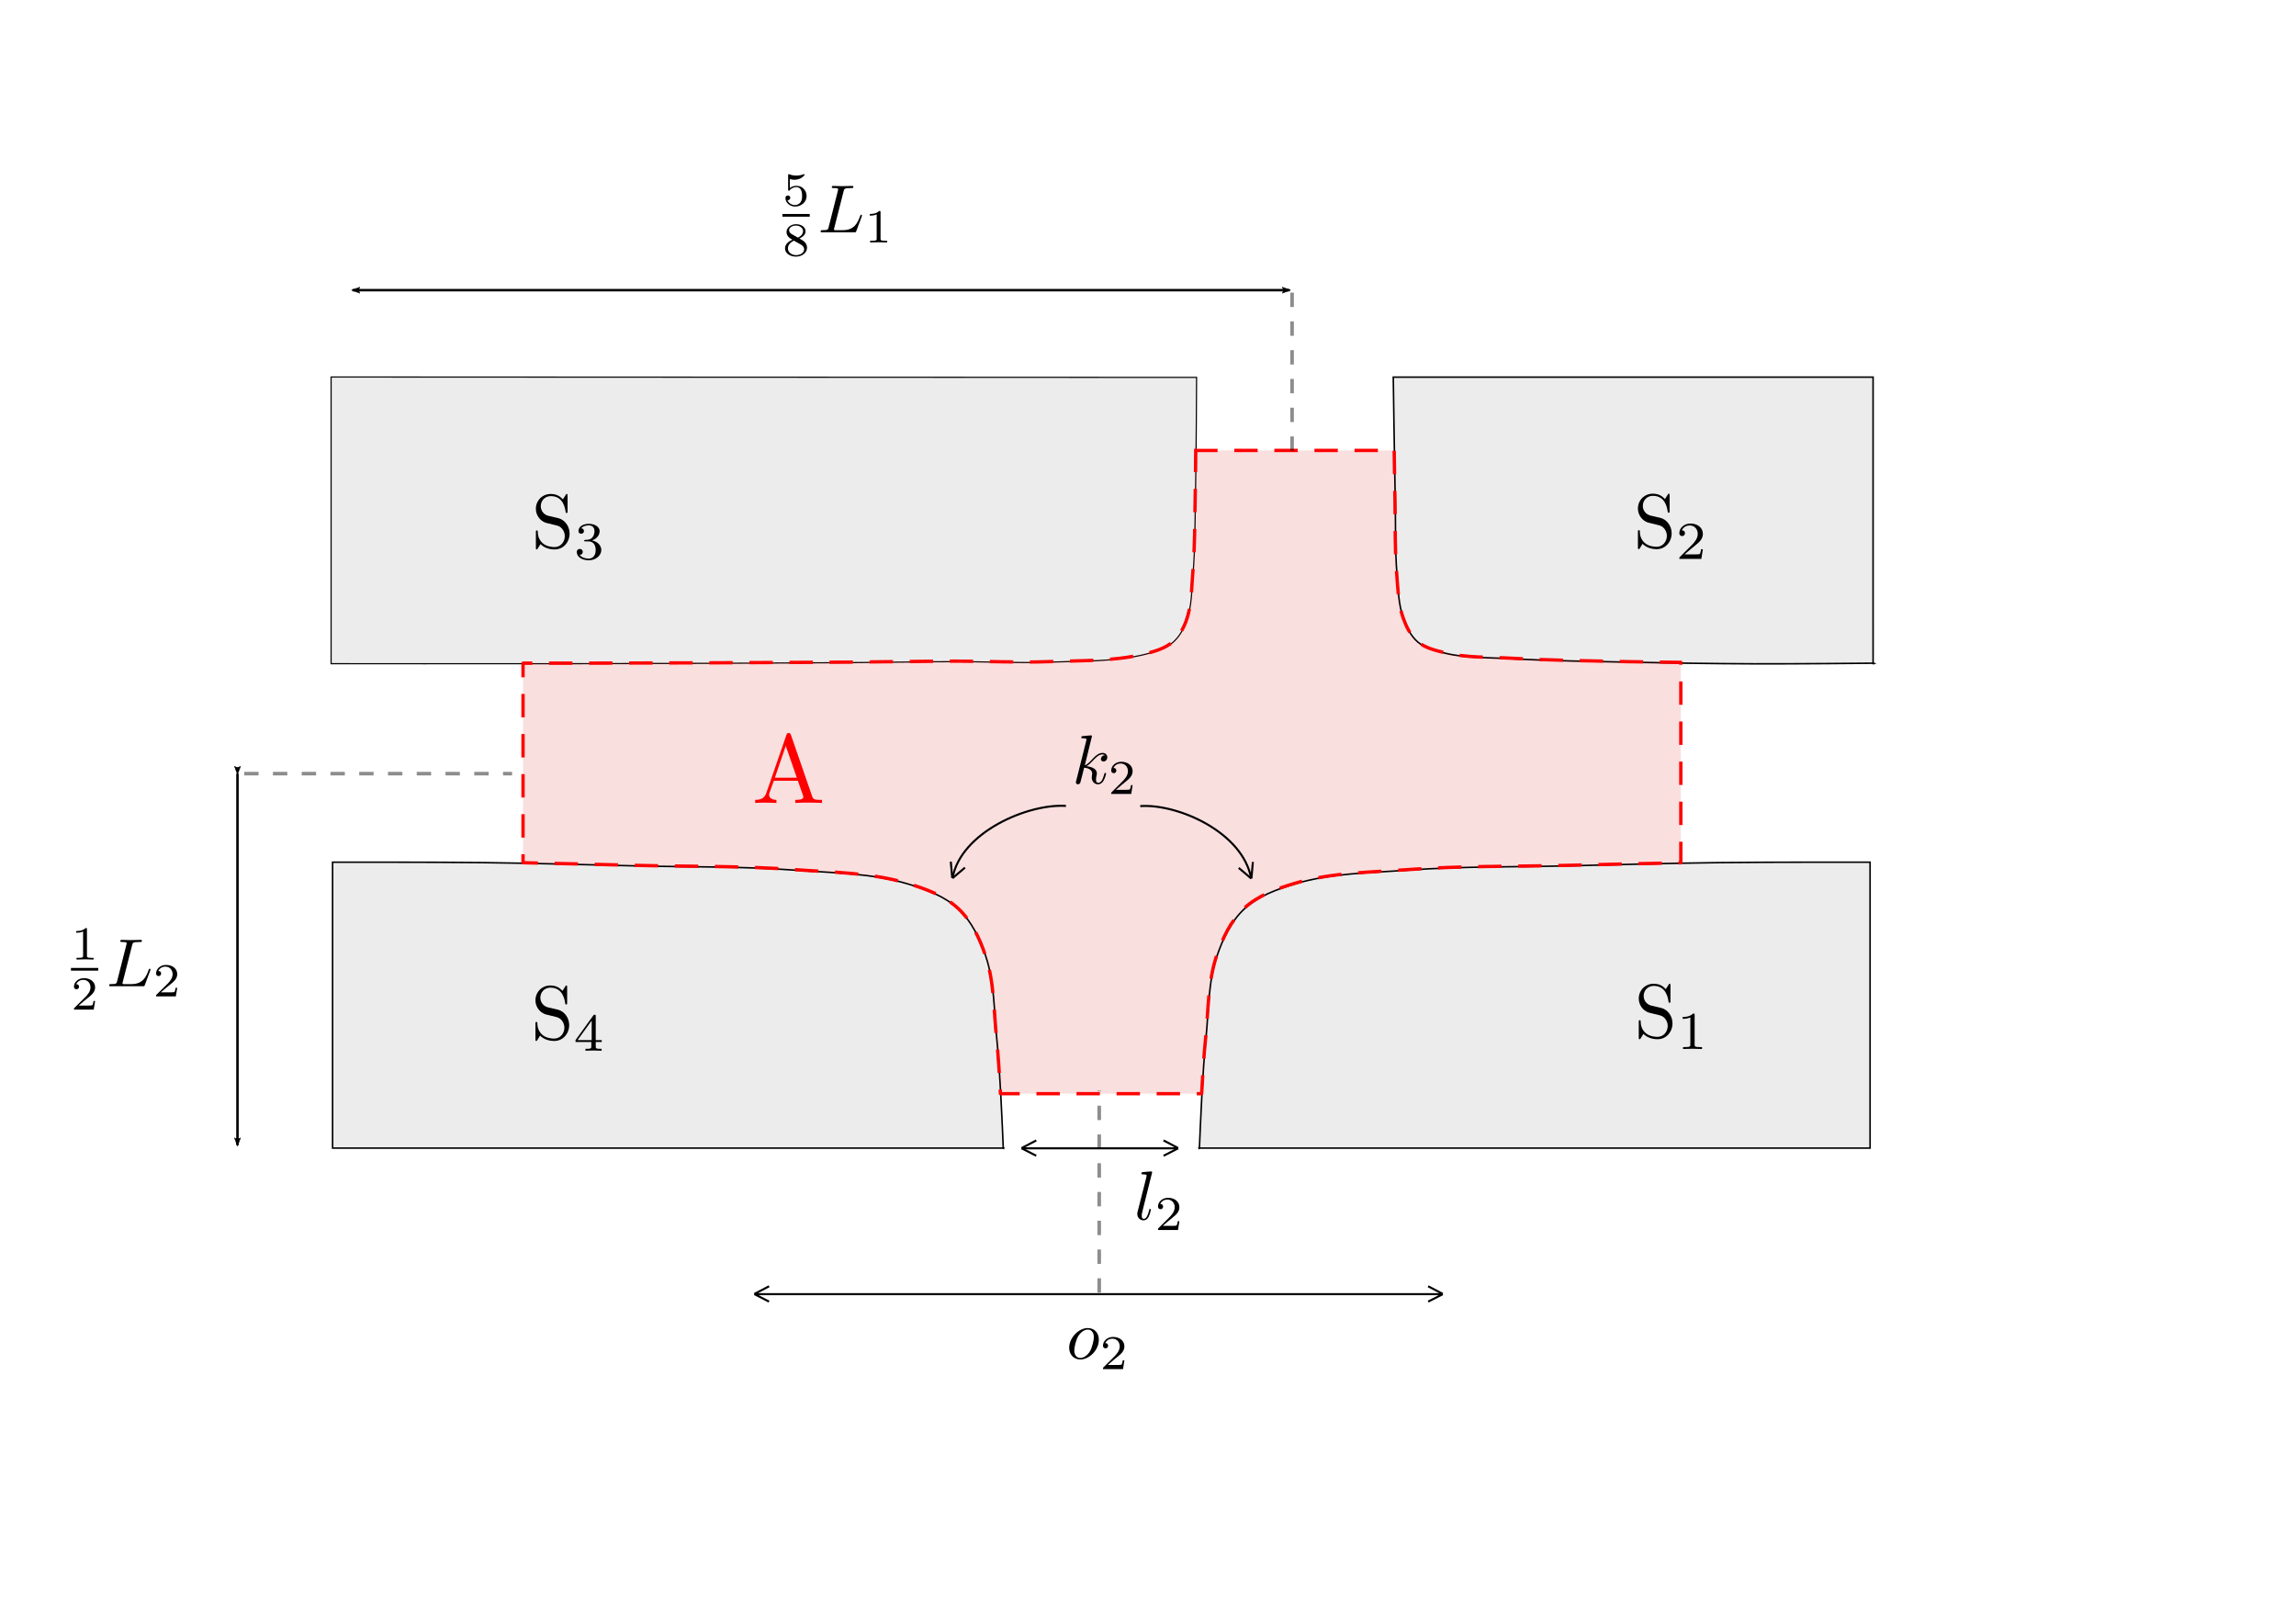 <?xml version="1.0" encoding="UTF-8" standalone="no"?>
<!-- Created with Inkscape (http://www.inkscape.org/) -->

<svg
   width="297.0mm"
   height="210.0mm"
   viewBox="0 0 297.0 210.0"
   version="1.1"
   id="SVGRoot"
   sodipodi:docname="krizovatka.svg"
   inkscape:version="1.1.2 (1:1.1+202202050950+0a00cf5339)"
   xmlns:inkscape="http://www.inkscape.org/namespaces/inkscape"
   xmlns:sodipodi="http://sodipodi.sourceforge.net/DTD/sodipodi-0.dtd"
   xmlns="http://www.w3.org/2000/svg"
   xmlns:svg="http://www.w3.org/2000/svg"
   xmlns:ns1="http://www.iki.fi/pav/software/textext/">
  <sodipodi:namedview
     id="namedview862"
     pagecolor="#ffffff"
     bordercolor="#666666"
     borderopacity="1.0"
     inkscape:pageshadow="2"
     inkscape:pageopacity="0.0"
     inkscape:pagecheckerboard="0"
     inkscape:document-units="mm"
     showgrid="false"
     inkscape:zoom="0.77504207"
     inkscape:cx="378.04399"
     inkscape:cy="310.30574"
     inkscape:window-width="1920"
     inkscape:window-height="1016"
     inkscape:window-x="0"
     inkscape:window-y="27"
     inkscape:window-maximized="1"
     inkscape:current-layer="layer1" />
  <defs
     id="defs857">
    <g
       id="id-a7e0a05f-fde0-4ef0-bf84-0cb43d07b3c5-7">
      <symbol
         overflow="visible"
         id="id-16b64f17-8778-46a8-989b-2afc6359a9d0-0">
        <path
           style="stroke:none;stroke-width:0"
           d=""
           id="id-a5f57b79-07dd-4c7f-9a0e-0bd0269338d1-9" />
      </symbol>
      <symbol
         overflow="visible"
         id="id-73008a03-fdce-457a-8cf7-f73ae849e099-3">
        <path
           style="stroke:none;stroke-width:0"
           d="m 4.672,-2.719 c 0,-1.047 -0.688,-1.688 -1.594,-1.688 -1.328,0 -2.672,1.422 -2.672,2.828 0,0.984 0.672,1.688 1.594,1.688 1.328,0 2.672,-1.375 2.672,-2.828 z m -2.656,2.609 c -0.438,0 -0.875,-0.312 -0.875,-1.094 0,-0.484 0.266,-1.562 0.578,-2.062 0.5,-0.766 1.078,-0.922 1.359,-0.922 0.578,0 0.875,0.484 0.875,1.078 0,0.391 -0.203,1.438 -0.578,2.078 -0.359,0.578 -0.906,0.922 -1.359,0.922 z m 0,0"
           id="id-66eb640b-bc35-4d53-b300-f838fba28e7e-6" />
      </symbol>
    </g>
    <marker
       style="overflow:visible"
       id="Arrow2Lstart-7"
       refX="0"
       refY="0"
       orient="auto"
       inkscape:stockid="Arrow2Lstart"
       inkscape:isstock="true">
      <path
         transform="matrix(1.1,0,0,1.1,1.1,0)"
         d="M 8.719,4.034 -2.207,0.016 8.719,-4.002 c -1.745,2.372 -1.735,5.617 -6e-7,8.035 z"
         style="fill:context-stroke;fill-rule:evenodd;stroke:context-stroke;stroke-width:0.625;stroke-linejoin:round"
         id="path1246-5" />
    </marker>
    <marker
       style="overflow:visible"
       id="Arrow2Lend-3-9"
       refX="0"
       refY="0"
       orient="auto"
       inkscape:stockid="Arrow2Lend"
       inkscape:isstock="true">
      <path
         transform="matrix(-1.1,0,0,-1.1,-1.1,0)"
         d="M 8.719,4.034 -2.207,0.016 8.719,-4.002 c -1.745,2.372 -1.735,5.617 -6e-7,8.035 z"
         style="fill:context-stroke;fill-rule:evenodd;stroke:context-stroke;stroke-width:0.625;stroke-linejoin:round"
         id="path1249-6-6" />
    </marker>
    <g
       id="g5138">
      <symbol
         overflow="visible"
         id="symbol5124">
        <path
           style="stroke:none"
           d=""
           id="path5122" />
      </symbol>
      <symbol
         overflow="visible"
         id="symbol5128">
        <path
           style="stroke:none"
           d="M 3.734,-6.031 C 3.812,-6.391 3.844,-6.5 4.781,-6.5 c 0.297,0 0.375,0 0.375,-0.188 0,-0.125 -0.109,-0.125 -0.156,-0.125 -0.328,0 -1.141,0.031 -1.469,0.031 -0.297,0 -1.031,-0.031 -1.328,-0.031 -0.062,0 -0.188,0 -0.188,0.203 0,0.109 0.094,0.109 0.281,0.109 0.016,0 0.203,0 0.375,0.016 0.172,0.031 0.266,0.031 0.266,0.172 0,0.031 0,0.062 -0.031,0.188 L 1.562,-0.781 c -0.094,0.391 -0.109,0.469 -0.906,0.469 -0.172,0 -0.266,0 -0.266,0.203 C 0.391,0 0.484,0 0.656,0 h 4.625 C 5.516,0 5.516,0 5.578,-0.172 L 6.375,-2.328 c 0.031,-0.109 0.031,-0.125 0.031,-0.141 0,-0.031 -0.031,-0.109 -0.109,-0.109 -0.094,0 -0.109,0.062 -0.172,0.219 -0.344,0.906 -0.781,2.047 -2.5,2.047 H 2.688 c -0.141,0 -0.172,0 -0.219,0 -0.109,-0.016 -0.141,-0.031 -0.141,-0.109 0,-0.031 0,-0.047 0.047,-0.219 z m 0,0"
           id="path5126" />
      </symbol>
      <symbol
         overflow="visible"
         id="symbol5132">
        <path
           style="stroke:none"
           d=""
           id="path5130" />
      </symbol>
      <symbol
         overflow="visible"
         id="symbol5136">
        <path
           style="stroke:none"
           d="M 3.516,-1.266 H 3.281 c -0.016,0.156 -0.094,0.562 -0.188,0.625 C 3.047,-0.594 2.516,-0.594 2.406,-0.594 H 1.125 c 0.734,-0.641 0.984,-0.844 1.391,-1.172 0.516,-0.406 1,-0.844 1,-1.5 0,-0.844 -0.734,-1.359 -1.625,-1.359 -0.859,0 -1.453,0.609 -1.453,1.25 0,0.344 0.297,0.391 0.375,0.391 0.156,0 0.359,-0.125 0.359,-0.375 0,-0.125 -0.047,-0.375 -0.406,-0.375 C 0.984,-4.219 1.453,-4.375 1.781,-4.375 c 0.703,0 1.062,0.547 1.062,1.109 0,0.609 -0.438,1.078 -0.656,1.328 L 0.516,-0.266 C 0.438,-0.203 0.438,-0.188 0.438,0 h 2.875 z m 0,0"
           id="path5134" />
      </symbol>
    </g>
    <marker
       style="overflow:visible"
       id="Arrow2Lstart-7-7"
       refX="0"
       refY="0"
       orient="auto"
       inkscape:stockid="Arrow2Lstart"
       inkscape:isstock="true">
      <path
         transform="matrix(1.1,0,0,1.1,1.1,0)"
         d="M 8.719,4.034 -2.207,0.016 8.719,-4.002 c -1.745,2.372 -1.735,5.617 -6e-7,8.035 z"
         style="fill:context-stroke;fill-rule:evenodd;stroke:context-stroke;stroke-width:0.625;stroke-linejoin:round"
         id="path1246-5-5" />
    </marker>
    <marker
       style="overflow:visible"
       id="Arrow2Lend-3-9-3"
       refX="0"
       refY="0"
       orient="auto"
       inkscape:stockid="Arrow2Lend"
       inkscape:isstock="true">
      <path
         transform="matrix(-1.1,0,0,-1.1,-1.1,0)"
         d="M 8.719,4.034 -2.207,0.016 8.719,-4.002 c -1.745,2.372 -1.735,5.617 -6e-7,8.035 z"
         style="fill:context-stroke;fill-rule:evenodd;stroke:context-stroke;stroke-width:0.625;stroke-linejoin:round"
         id="path1249-6-6-5" />
    </marker>
    <g
       id="id-148afc98-8313-4a04-bd21-b1a8f5d280c6-1">
      <symbol
         overflow="visible"
         id="id-afc964f9-398b-4434-a230-61742f2e0c4d-2">
        <path
           style="stroke:none"
           d=""
           id="id-e1f28da1-0287-45da-b808-e73a978c3d58-7" />
      </symbol>
      <symbol
         overflow="visible"
         id="id-c9a31439-3855-467b-8f31-8a79440ab480-0">
        <path
           style="stroke:none"
           d="m 2.875,-4.188 c 0.062,-0.25 0.078,-0.328 0.719,-0.328 0.219,0 0.281,0 0.281,-0.141 0,-0.016 0,-0.109 -0.109,-0.109 -0.156,0 -0.344,0.016 -0.516,0.031 -0.172,0 -0.391,0 -0.562,0 -0.141,0 -0.328,0 -0.484,0 -0.141,0 -0.312,-0.031 -0.453,-0.031 -0.031,0 -0.141,0 -0.141,0.156 0,0.094 0.078,0.094 0.219,0.094 0.016,0 0.141,0 0.266,0.016 0.156,0.016 0.172,0.031 0.172,0.109 0,0 0,0.047 -0.031,0.141 l -0.938,3.703 C 1.234,-0.312 1.219,-0.25 0.688,-0.25 c -0.109,0 -0.203,0 -0.203,0.141 C 0.484,0 0.562,0 0.688,0 h 3.5 c 0.188,0 0.188,0 0.25,-0.141 0.062,-0.188 0.594,-1.531 0.594,-1.594 0,-0.016 -0.016,-0.094 -0.125,-0.094 -0.078,0 -0.094,0.031 -0.141,0.141 C 4.5,-1.031 4.188,-0.25 2.922,-0.25 H 2.125 c -0.203,0 -0.219,-0.016 -0.219,-0.078 0,0 0,-0.031 0.031,-0.141 z m 0,0"
           id="id-52c0c82d-e209-4d4a-a6f6-959b9f76bf3f-9" />
      </symbol>
      <symbol
         overflow="visible"
         id="id-b97bbbcb-ff68-44ff-8e45-a5cf19b1a90f-3">
        <path
           style="stroke:none"
           d=""
           id="id-eb7b54c9-8e29-4e8b-9c8a-ea1908102095-6" />
      </symbol>
      <symbol
         overflow="visible"
         id="id-3c9ce856-f4e6-43d0-96a0-ea6a7a9918a3-0">
        <path
           style="stroke:none"
           d="M 2.938,-0.969 H 2.719 c 0,0.094 -0.062,0.406 -0.141,0.453 -0.031,0.031 -0.453,0.031 -0.531,0.031 H 1.078 C 1.406,-0.719 1.766,-1 2.062,-1.203 c 0.453,-0.312 0.875,-0.594 0.875,-1.125 0,-0.641 -0.609,-0.984 -1.312,-0.984 -0.672,0 -1.172,0.375 -1.172,0.875 0,0.25 0.219,0.297 0.297,0.297 0.125,0 0.281,-0.094 0.281,-0.297 0,-0.172 -0.125,-0.281 -0.281,-0.281 0.141,-0.234 0.438,-0.375 0.766,-0.375 0.484,0 0.891,0.281 0.891,0.766 0,0.422 -0.297,0.75 -0.672,1.062 l -1.219,1.031 C 0.469,-0.188 0.453,-0.188 0.453,-0.156 V 0 h 2.312 z m 0,0"
           id="id-608729af-8ebb-4b4a-9fd0-f0e81cf34ece-6" />
      </symbol>
      <symbol
         overflow="visible"
         id="id-8c25fe05-492e-4be5-9ec2-d38f37b2cb6a-2">
        <path
           style="stroke:none"
           d=""
           id="id-6f09b2a7-1ef8-4860-b264-cd8e1914d094-6" />
      </symbol>
      <symbol
         overflow="visible"
         id="id-c820f673-e867-4992-b322-a1e6bcb5962c-1">
        <path
           style="stroke:none"
           d="M 3.516,-1.266 H 3.281 c -0.016,0.156 -0.094,0.562 -0.188,0.625 C 3.047,-0.594 2.516,-0.594 2.406,-0.594 H 1.125 c 0.734,-0.641 0.984,-0.844 1.391,-1.172 0.516,-0.406 1,-0.844 1,-1.5 0,-0.844 -0.734,-1.359 -1.625,-1.359 -0.859,0 -1.453,0.609 -1.453,1.25 0,0.344 0.297,0.391 0.375,0.391 0.156,0 0.359,-0.125 0.359,-0.375 0,-0.125 -0.047,-0.375 -0.406,-0.375 C 0.984,-4.219 1.453,-4.375 1.781,-4.375 c 0.703,0 1.062,0.547 1.062,1.109 0,0.609 -0.438,1.078 -0.656,1.328 L 0.516,-0.266 C 0.438,-0.203 0.438,-0.188 0.438,0 h 2.875 z m 0,0"
           id="id-bd6cebfe-db20-43be-b2f4-f49e8e89ba5f-8" />
      </symbol>
    </g>
    <g
       id="id-c26eb666-4ac0-4ee8-a047-184e0053c88e-3">
      <symbol
         overflow="visible"
         id="id-ff5c069c-8bc9-480c-b2b3-0844dd0af8b2-6">
        <path
           style="stroke:none;stroke-width:0"
           d=""
           id="id-24fcc790-df34-406b-810f-c2ce049bcaf5-1" />
      </symbol>
      <symbol
         overflow="visible"
         id="id-7eeb51b3-abf0-486f-8aef-001656a1ee3e-2">
        <path
           style="stroke:none;stroke-width:0"
           d="m 3.484,-3.875 -1.281,-0.297 c -0.625,-0.156 -1,-0.688 -1,-1.266 0,-0.703 0.531,-1.312 1.312,-1.312 1.656,0 1.875,1.641 1.938,2.078 0.016,0.062 0.016,0.125 0.125,0.125 0.125,0 0.125,-0.047 0.125,-0.234 v -2 c 0,-0.172 0,-0.25 -0.109,-0.25 -0.062,0 -0.078,0.016 -0.141,0.141 l -0.359,0.562 C 3.797,-6.625 3.391,-7.031 2.5,-7.031 c -1.109,0 -1.938,0.875 -1.938,1.938 0,0.828 0.531,1.562 1.297,1.828 0.109,0.031 0.625,0.156 1.328,0.328 0.266,0.062 0.562,0.141 0.844,0.5 0.203,0.266 0.312,0.594 0.312,0.922 0,0.703 -0.5,1.422 -1.344,1.422 -0.281,0 -1.047,-0.047 -1.578,-0.531 C 0.844,-1.172 0.812,-1.797 0.812,-2.156 0.797,-2.266 0.719,-2.266 0.688,-2.266 c -0.125,0 -0.125,0.078 -0.125,0.25 v 2 c 0,0.172 0,0.234 0.109,0.234 0.062,0 0.078,-0.016 0.141,-0.125 0,-0.016 0.031,-0.047 0.359,-0.578 0.312,0.344 0.953,0.703 1.844,0.703 1.156,0 1.953,-0.969 1.953,-2.078 0,-0.984 -0.656,-1.812 -1.484,-2.016 z m 0,0"
           id="id-b5f7b81f-067d-4f39-890c-7d558ef0d014-9" />
      </symbol>
      <symbol
         overflow="visible"
         id="id-da3267e2-e73b-44b2-b9c2-a58071600a36-3">
        <path
           style="stroke:none;stroke-width:0"
           d=""
           id="id-f3fb9c26-5f99-4acd-94cb-d9c66bc09d5d-1" />
      </symbol>
      <symbol
         overflow="visible"
         id="id-3a0286e9-9b69-4ef1-a310-76ccefa65127-9">
        <path
           style="stroke:none;stroke-width:0"
           d="m 2.328,-4.438 c 0,-0.188 0,-0.188 -0.203,-0.188 -0.453,0.438 -1.078,0.438 -1.359,0.438 v 0.25 c 0.156,0 0.625,0 1,-0.188 v 3.547 c 0,0.234 0,0.328 -0.688,0.328 H 0.812 V 0 c 0.125,0 0.984,-0.031 1.234,-0.031 0.219,0 1.094,0.031 1.25,0.031 V -0.25 H 3.031 c -0.703,0 -0.703,-0.094 -0.703,-0.328 z m 0,0"
           id="id-618cc8a3-309a-48a4-a796-4f7724665d88-4" />
      </symbol>
    </g>
    <g
       id="g4665-6">
      <symbol
         overflow="visible"
         id="symbol4651-3">
        <path
           style="stroke:none;stroke-width:0"
           d=""
           id="path4649-2" />
      </symbol>
      <symbol
         overflow="visible"
         id="symbol4655-0">
        <path
           style="stroke:none;stroke-width:0"
           d="m 3.484,-3.875 -1.281,-0.297 c -0.625,-0.156 -1,-0.688 -1,-1.266 0,-0.703 0.531,-1.312 1.312,-1.312 1.656,0 1.875,1.641 1.938,2.078 0.016,0.062 0.016,0.125 0.125,0.125 0.125,0 0.125,-0.047 0.125,-0.234 v -2 c 0,-0.172 0,-0.25 -0.109,-0.25 -0.062,0 -0.078,0.016 -0.141,0.141 l -0.359,0.562 C 3.797,-6.625 3.391,-7.031 2.5,-7.031 c -1.109,0 -1.938,0.875 -1.938,1.938 0,0.828 0.531,1.562 1.297,1.828 0.109,0.031 0.625,0.156 1.328,0.328 0.266,0.062 0.562,0.141 0.844,0.5 0.203,0.266 0.312,0.594 0.312,0.922 0,0.703 -0.5,1.422 -1.344,1.422 -0.281,0 -1.047,-0.047 -1.578,-0.531 C 0.844,-1.172 0.812,-1.797 0.812,-2.156 0.797,-2.266 0.719,-2.266 0.688,-2.266 c -0.125,0 -0.125,0.078 -0.125,0.25 v 2 c 0,0.172 0,0.234 0.109,0.234 0.062,0 0.078,-0.016 0.141,-0.125 0,-0.016 0.031,-0.047 0.359,-0.578 0.312,0.344 0.953,0.703 1.844,0.703 1.156,0 1.953,-0.969 1.953,-2.078 0,-0.984 -0.656,-1.812 -1.484,-2.016 z m 0,0"
           id="path4653-6" />
      </symbol>
      <symbol
         overflow="visible"
         id="symbol4659-1">
        <path
           style="stroke:none;stroke-width:0"
           d=""
           id="path4657-5" />
      </symbol>
      <symbol
         overflow="visible"
         id="symbol4663-5">
        <path
           style="stroke:none;stroke-width:0"
           d="m 2.328,-4.438 c 0,-0.188 0,-0.188 -0.203,-0.188 -0.453,0.438 -1.078,0.438 -1.359,0.438 v 0.25 c 0.156,0 0.625,0 1,-0.188 v 3.547 c 0,0.234 0,0.328 -0.688,0.328 H 0.812 V 0 c 0.125,0 0.984,-0.031 1.234,-0.031 0.219,0 1.094,0.031 1.25,0.031 V -0.25 H 3.031 c -0.703,0 -0.703,-0.094 -0.703,-0.328 z m 0,0"
           id="path4661-4" />
      </symbol>
    </g>
    <g
       id="g4812-2">
      <symbol
         overflow="visible"
         id="symbol4798-5">
        <path
           style="stroke:none;stroke-width:0"
           d=""
           id="path4796-4" />
      </symbol>
      <symbol
         overflow="visible"
         id="symbol4802-7">
        <path
           style="stroke:none;stroke-width:0"
           d="m 3.484,-3.875 -1.281,-0.297 c -0.625,-0.156 -1,-0.688 -1,-1.266 0,-0.703 0.531,-1.312 1.312,-1.312 1.656,0 1.875,1.641 1.938,2.078 0.016,0.062 0.016,0.125 0.125,0.125 0.125,0 0.125,-0.047 0.125,-0.234 v -2 c 0,-0.172 0,-0.25 -0.109,-0.25 -0.062,0 -0.078,0.016 -0.141,0.141 l -0.359,0.562 C 3.797,-6.625 3.391,-7.031 2.5,-7.031 c -1.109,0 -1.938,0.875 -1.938,1.938 0,0.828 0.531,1.562 1.297,1.828 0.109,0.031 0.625,0.156 1.328,0.328 0.266,0.062 0.562,0.141 0.844,0.5 0.203,0.266 0.312,0.594 0.312,0.922 0,0.703 -0.5,1.422 -1.344,1.422 -0.281,0 -1.047,-0.047 -1.578,-0.531 C 0.844,-1.172 0.812,-1.797 0.812,-2.156 0.797,-2.266 0.719,-2.266 0.688,-2.266 c -0.125,0 -0.125,0.078 -0.125,0.25 v 2 c 0,0.172 0,0.234 0.109,0.234 0.062,0 0.078,-0.016 0.141,-0.125 0,-0.016 0.031,-0.047 0.359,-0.578 0.312,0.344 0.953,0.703 1.844,0.703 1.156,0 1.953,-0.969 1.953,-2.078 0,-0.984 -0.656,-1.812 -1.484,-2.016 z m 0,0"
           id="path4800-4" />
      </symbol>
      <symbol
         overflow="visible"
         id="symbol4806-4">
        <path
           style="stroke:none;stroke-width:0"
           d=""
           id="path4804-3" />
      </symbol>
      <symbol
         overflow="visible"
         id="symbol4810-0">
        <path
           style="stroke:none;stroke-width:0"
           d="m 2.328,-4.438 c 0,-0.188 0,-0.188 -0.203,-0.188 -0.453,0.438 -1.078,0.438 -1.359,0.438 v 0.25 c 0.156,0 0.625,0 1,-0.188 v 3.547 c 0,0.234 0,0.328 -0.688,0.328 H 0.812 V 0 c 0.125,0 0.984,-0.031 1.234,-0.031 0.219,0 1.094,0.031 1.25,0.031 V -0.25 H 3.031 c -0.703,0 -0.703,-0.094 -0.703,-0.328 z m 0,0"
           id="path4808-7" />
      </symbol>
    </g>
  </defs>
  <g
     inkscape:label="Layer 1"
     inkscape:groupmode="layer"
     id="layer1">
    <rect
       style="fill:none;fill-opacity:0.23;stroke:none;stroke-width:0.232;stroke-linecap:square;stroke-linejoin:round;stroke-miterlimit:4;stroke-dasharray:none;stroke-dashoffset:0;stroke-opacity:0.331;paint-order:markers stroke fill"
       id="rect4064"
       width="149.768"
       height="83.194"
       x="67.691"
       y="58.322" />
    <path
       id="path1568"
       style="fill:#ececec;fill-opacity:1;stroke:#000000;stroke-width:0.201px;stroke-linecap:butt;stroke-linejoin:miter;stroke-opacity:1"
       d="m 50.323,111.509 c -4.056,-0.004 -7.3,0.003 -7.3,0.003 v 36.978 h 86.7 l 0.055,0.024 c 0,0 -9.4e-4,-0.023 -9.4e-4,-0.024 h 0.136 l -0.139,-0.059 c -0.006,-0.143 -0.182,-4.557 -0.315,-6.819 -0.141,-2.398 -0.267,-4.798 -0.513,-7.188 -0.373,-3.623 -0.278,-7.385 -1.457,-10.829 -0.753,-2.198 -1.806,-4.437 -3.498,-6.021 -1.796,-1.681 -4.254,-2.566 -6.607,-3.268 -4.693,-1.401 -9.699,-1.407 -14.582,-1.768 -6.847,-0.506 -13.726,-0.386 -20.59,-0.551 -6.574,-0.158 -13.148,-0.343 -19.723,-0.422 -3.244,-0.039 -8.111,-0.053 -12.167,-0.056 z" />
    <path
       id="path1568-3"
       style="fill:#ececec;fill-opacity:1;stroke:#000000;stroke-width:0.201px;stroke-linecap:butt;stroke-linejoin:miter;stroke-opacity:1"
       d="m 234.605,111.509 c 4.056,-0.004 7.3,0.002 7.3,0.002 v 36.978 h -86.7 l -0.055,0.024 c 0,0 0.002,-0.023 0.002,-0.024 h -0.136 l 0.139,-0.059 c 0.006,-0.143 0.182,-4.557 0.315,-6.819 0.141,-2.398 0.267,-4.798 0.513,-7.188 0.373,-3.623 0.278,-7.385 1.457,-10.829 0.753,-2.198 1.806,-4.437 3.498,-6.021 1.796,-1.681 4.254,-2.566 6.607,-3.268 4.693,-1.401 9.699,-1.407 14.582,-1.768 6.847,-0.506 13.726,-0.386 20.59,-0.551 6.574,-0.158 13.148,-0.343 19.723,-0.422 3.244,-0.039 8.111,-0.053 12.167,-0.056 z" />
    <path
       id="path1676"
       style="opacity:0.996;fill:#ececec;fill-opacity:1;stroke:#000300;stroke-width:0.152;stroke-linecap:butt;stroke-linejoin:miter;stroke-miterlimit:4;stroke-dasharray:none;stroke-opacity:1"
       d="m 42.829,48.759 v 37.077 c 0,0 21.393,0.022 32.089,0.001 11.691,-0.022 23.381,-0.058 35.071,-0.135 4.571,-0.03 9.142,-0.119 13.713,-0.128 3.997,-0.008 7.998,0.217 11.992,0.064 4.174,-0.159 8.435,-0.013 12.49,-1.021 1.234,-0.307 2.531,-0.685 3.506,-1.505 0.823,-0.693 1.388,-1.697 1.767,-2.707 0.725,-1.935 0.685,-4.082 0.863,-6.142 0.283,-3.288 0.25,-6.595 0.319,-9.894 0.107,-5.186 0.144,-15.56 0.144,-15.56 z" />
    <path
       id="path1754"
       style="fill:#ececec;fill-opacity:1;stroke:#000000;stroke-width:0.201px;stroke-linecap:butt;stroke-linejoin:miter;stroke-opacity:1"
       d="m 180.229,48.774 c 0,0 0.151,10.853 0.257,16.279 0.059,3.027 -0.041,6.064 0.211,9.082 0.164,1.965 0.18,3.998 0.846,5.853 0.4,1.116 0.947,2.269 1.845,3.038 0.966,0.828 2.29,1.153 3.524,1.45 2.827,0.682 5.789,0.558 8.691,0.721 5.006,0.281 10.022,0.337 15.035,0.444 5.419,0.115 10.84,0.191 16.26,0.213 5.091,0.02 15.04,-0.077 15.328,-0.08 l 0.068,0.041 v -0.041 c 0.002,-1.4e-5 0.098,-7.84e-4 0.098,-7.84e-4 l -0.098,-0.059 V 48.774 Z" />
    <path
       id="rect4064-1"
       style="fill:#d40000;fill-opacity:0.127;stroke:#ff0000;stroke-width:0.432;stroke-linecap:square;stroke-linejoin:round;stroke-miterlimit:4;stroke-dasharray:2.592, 2.592;stroke-dashoffset:0;stroke-opacity:1;paint-order:markers stroke fill"
       d="m 154.674,58.258 c -0.021,2.147 -0.037,4.434 -0.07,6.046 -0.068,3.299 -0.035,6.607 -0.318,9.894 -0.177,2.06 -0.137,4.207 -0.862,6.142 -0.379,1.01 -0.944,2.015 -1.767,2.707 -0.974,0.82 -2.273,1.199 -3.506,1.505 -4.055,1.008 -8.316,0.862 -12.49,1.021 -3.995,0.152 -7.995,-0.073 -11.993,-0.065 -4.571,0.009 -9.142,0.098 -13.713,0.128 -11.69,0.077 -23.381,0.113 -35.071,0.135 -2.409,0.005 -4.099,-0.001 -7.227,0 v 25.811 c 4.841,0.092 9.682,0.222 14.522,0.339 6.864,0.165 13.743,0.045 20.59,0.551 4.883,0.36 9.888,0.367 14.582,1.768 2.353,0.702 4.81,1.587 6.606,3.268 1.692,1.584 2.746,3.824 3.498,6.021 1.179,3.444 1.085,7.205 1.457,10.829 0.242,2.357 0.368,4.726 0.507,7.092 h 26.02 c 0.139,-2.366 0.264,-4.735 0.507,-7.093 0.373,-3.623 0.278,-7.385 1.457,-10.829 0.753,-2.198 1.806,-4.438 3.498,-6.021 1.796,-1.681 4.253,-2.566 6.606,-3.268 4.693,-1.401 9.699,-1.407 14.582,-1.767 6.847,-0.506 13.726,-0.386 20.59,-0.551 4.915,-0.118 9.83,-0.238 14.745,-0.331 V 85.666 c -2.274,-0.033 -4.548,-0.041 -6.821,-0.089 -5.013,-0.107 -10.029,-0.163 -15.035,-0.444 -2.902,-0.163 -5.864,-0.039 -8.691,-0.72 -1.234,-0.298 -2.558,-0.622 -3.524,-1.45 -0.899,-0.77 -1.445,-1.922 -1.845,-3.039 -0.665,-1.855 -0.681,-3.888 -0.845,-5.853 -0.252,-3.017 -0.152,-6.054 -0.211,-9.082 -0.044,-2.244 -0.06,-3.783 -0.106,-6.731 z" />
    <g
       id="g4331"
       transform="translate(0,5.292)">
      <path
         style="fill:none;stroke:#000000;stroke-width:0.265px;stroke-linecap:butt;stroke-linejoin:miter;stroke-opacity:1"
         d="m 132.16,143.225 1.881,0.963"
         id="path2166-7"
         inkscape:transform-center-x="-0.69532346"
         inkscape:transform-center-y="0.45996109"
         sodipodi:nodetypes="cc" />
      <path
         style="fill:none;stroke:#000000;stroke-width:0.265px;stroke-linecap:butt;stroke-linejoin:miter;stroke-opacity:1"
         d="m 132.161,143.189 1.889,-0.988"
         id="path2166-3-5"
         inkscape:transform-center-x="-0.81095872"
         inkscape:transform-center-y="-0.36547779"
         sodipodi:nodetypes="cc" />
      <path
         style="fill:none;stroke:#000000;stroke-width:0.265px;stroke-linecap:butt;stroke-linejoin:miter;stroke-opacity:1"
         d="m 152.397,143.225 -1.881,0.963"
         id="path2166-7-3"
         inkscape:transform-center-x="0.69531914"
         inkscape:transform-center-y="0.45996109"
         sodipodi:nodetypes="cc" />
      <path
         style="fill:none;stroke:#000000;stroke-width:0.265px;stroke-linecap:butt;stroke-linejoin:miter;stroke-opacity:1"
         d="m 152.395,143.189 -1.889,-0.988"
         id="path2166-3-5-5"
         inkscape:transform-center-x="0.8109544"
         inkscape:transform-center-y="-0.36547779"
         sodipodi:nodetypes="cc" />
      <path
         style="fill:none;stroke:#000000;stroke-width:0.265px;stroke-linecap:butt;stroke-linejoin:miter;stroke-opacity:1"
         d="m 132.16,143.225 h 20.237"
         id="path1900"
         sodipodi:nodetypes="cc" />
    </g>
    <path
       style="fill:none;stroke:#000000;stroke-width:0.265px;stroke-linecap:butt;stroke-linejoin:miter;stroke-opacity:1"
       d="m 97.597,167.38 1.881,0.963"
       id="path2166-7-36"
       inkscape:transform-center-x="-0.69532346"
       inkscape:transform-center-y="0.45996109"
       sodipodi:nodetypes="cc" />
    <path
       style="fill:none;stroke:#000000;stroke-width:0.265px;stroke-linecap:butt;stroke-linejoin:miter;stroke-opacity:1"
       d="m 97.599,167.344 1.889,-0.988"
       id="path2166-3-5-7"
       inkscape:transform-center-x="-0.81095872"
       inkscape:transform-center-y="-0.36547779"
       sodipodi:nodetypes="cc" />
    <path
       style="fill:none;stroke:#000000;stroke-width:0.265px;stroke-linecap:butt;stroke-linejoin:miter;stroke-opacity:1"
       d="m 186.626,167.38 -1.881,0.963"
       id="path2166-7-3-5"
       inkscape:transform-center-x="0.69531914"
       inkscape:transform-center-y="0.45996109"
       sodipodi:nodetypes="cc" />
    <path
       style="fill:none;stroke:#000000;stroke-width:0.265px;stroke-linecap:butt;stroke-linejoin:miter;stroke-opacity:1"
       d="m 186.625,167.344 -1.889,-0.988"
       id="path2166-3-5-5-3"
       inkscape:transform-center-x="0.8109544"
       inkscape:transform-center-y="-0.36547779"
       sodipodi:nodetypes="cc" />
    <path
       style="fill:none;stroke:#000000;stroke-width:0.265px;stroke-linecap:butt;stroke-linejoin:miter;stroke-opacity:1"
       d="M 97.597,167.38 H 186.626"
       id="path1900-5"
       sodipodi:nodetypes="cc" />
    <path
       style="fill:none;stroke:#000000;stroke-width:0.465;stroke-linecap:butt;stroke-linejoin:miter;stroke-miterlimit:4;stroke-dasharray:1.86, 1.86;stroke-dashoffset:0;stroke-opacity:0.447"
       d="m 142.189,167.183 0,-26.117"
       id="path1697"
       sodipodi:nodetypes="cc" />
    <path
       style="fill:none;stroke:#000000;stroke-width:0.465;stroke-linecap:butt;stroke-linejoin:miter;stroke-miterlimit:4;stroke-dasharray:1.86, 1.86;stroke-dashoffset:0;stroke-opacity:0.447"
       d="m 31.587,100.057 34.655,0"
       id="path1697-3"
       sodipodi:nodetypes="cc" />
    <path
       style="fill:none;stroke:#000000;stroke-width:0.465;stroke-linecap:butt;stroke-linejoin:miter;stroke-miterlimit:4;stroke-dasharray:1.86, 1.86;stroke-dashoffset:0;stroke-opacity:0.447"
       d="m 167.137,37.846 0,20.475"
       id="path1697-3-6"
       sodipodi:nodetypes="cc" />
    <path
       style="fill:none;stroke:#000000;stroke-width:0.265;stroke-linecap:butt;stroke-linejoin:miter;stroke-miterlimit:4;stroke-dasharray:none;stroke-opacity:1"
       d="m 147.497,104.255 c 4.874,-0.326 13.274,3.384 14.35,9.362"
       id="path1880"
       sodipodi:nodetypes="cc" />
    <path
       style="fill:none;stroke:#000000;stroke-width:0.265px;stroke-linecap:butt;stroke-linejoin:miter;stroke-opacity:1"
       d="m 161.847,113.617 -1.612,-1.367"
       id="path2166"
       inkscape:transform-center-x="-0.71048098"
       inkscape:transform-center-y="0.43617912"
       sodipodi:nodetypes="cc" />
    <path
       style="fill:none;stroke:#000000;stroke-width:0.265px;stroke-linecap:butt;stroke-linejoin:miter;stroke-opacity:1"
       d="m 161.88,113.601 0.187,-2.124"
       id="path2166-3"
       inkscape:transform-center-x="-0.79813372"
       inkscape:transform-center-y="-0.39269879"
       sodipodi:nodetypes="cc" />
    <path
       style="fill:none;stroke:#000000;stroke-width:0.265;stroke-linecap:butt;stroke-linejoin:miter;stroke-miterlimit:4;stroke-dasharray:none;stroke-opacity:1"
       d="m 137.887,104.234 c -4.874,-0.326 -13.601,3.367 -14.678,9.345"
       id="path1880-6"
       sodipodi:nodetypes="cc" />
    <path
       style="fill:none;stroke:#000000;stroke-width:0.265px;stroke-linecap:butt;stroke-linejoin:miter;stroke-opacity:1"
       d="m 123.21,113.579 1.612,-1.367"
       id="path2166-2"
       inkscape:transform-center-x="0.71048187"
       inkscape:transform-center-y="0.43617912"
       sodipodi:nodetypes="cc" />
    <path
       style="fill:none;stroke:#000000;stroke-width:0.265px;stroke-linecap:butt;stroke-linejoin:miter;stroke-opacity:1"
       d="m 123.177,113.564 -0.187,-2.124"
       id="path2166-3-9"
       inkscape:transform-center-x="0.79813461"
       inkscape:transform-center-y="-0.39269879"
       sodipodi:nodetypes="cc" />
    <g
       transform="matrix(1.266,0,0,1.266,97.688,94.805)"
       ns1:version="1.8.1"
       ns1:texconverter="pdflatex"
       ns1:pdfconverter="inkscape"
       ns1:text="A"
       ns1:preamble="/home/jan/.config/inkscape/extensions/textext/default_packages.tex"
       ns1:scale="1.8263313016438745"
       ns1:alignment="middle center"
       ns1:stroke-to-path="0"
       ns1:inkscapeversion="1.1.2"
       ns1:jacobian_sqrt="0.64429"
       id="g1111"
       inkscape:transform-center-x="-124.7194"
       inkscape:transform-center-y="0.36011407"
       style="fill:#ff0000">
      <defs
         id="id-8ab043b8-506c-4073-b963-e398aa31fc34">
        <g
           id="id-d6a92a4a-5e6d-4ede-a2db-30be2a87c7dc">
          <symbol
             overflow="visible"
             id="id-b1ef2156-4566-44af-b672-fb117c22d243">
            <path
               style="stroke:none;stroke-width:0"
               d=""
               id="id-2d95aea0-3a81-4113-bf8a-8d03247462a7" />
          </symbol>
          <symbol
             overflow="visible"
             id="id-b90814b9-c9f6-4429-975f-d9e7bd5d0a45">
            <path
               style="stroke:none;stroke-width:0"
               d="m 3.969,-6.938 c -0.047,-0.125 -0.078,-0.203 -0.234,-0.203 -0.156,0 -0.188,0.062 -0.234,0.203 L 1.438,-0.984 C 1.25,-0.469 0.859,-0.312 0.312,-0.312 V 0 c 0.234,-0.016 0.672,-0.031 1.016,-0.031 0.312,0 0.828,0.016 1.156,0.031 v -0.312 c -0.5,0 -0.75,-0.25 -0.75,-0.5 0,-0.031 0.016,-0.141 0.016,-0.156 L 2.219,-2.266 H 4.672 L 5.203,-0.75 c 0.016,0.047 0.031,0.109 0.031,0.141 0,0.297 -0.562,0.297 -0.828,0.297 V 0 c 0.359,-0.031 1.062,-0.031 1.438,-0.031 0.422,0 0.891,0.016 1.297,0.031 V -0.312 H 6.969 C 6.375,-0.312 6.234,-0.375 6.125,-0.703 Z m -0.531,1.109 1.125,3.25 H 2.328 Z m 0,0"
               id="id-e32710b8-f437-4341-a6d9-d9a52a5f21bf" />
          </symbol>
        </g>
      </defs>
      <g
         id="id-2e125d4a-2400-4fc9-a4bb-fbdc284327fe"
         transform="translate(-149.025,-127.624)"
         style="fill:#ff0000">
        <g
           style="fill:#ff0000;fill-opacity:1"
           id="id-7bad119d-fef4-4af7-a46a-6e4a0a75f796">
          <g
             transform="translate(148.712,134.765)"
             id="g1107"
             style="fill:#ff0000">
            <path
               style="fill:#ff0000;stroke:none;stroke-width:0"
               d="m 3.969,-6.938 c -0.047,-0.125 -0.078,-0.203 -0.234,-0.203 -0.156,0 -0.188,0.062 -0.234,0.203 L 1.438,-0.984 C 1.25,-0.469 0.859,-0.312 0.312,-0.312 V 0 c 0.234,-0.016 0.672,-0.031 1.016,-0.031 0.312,0 0.828,0.016 1.156,0.031 v -0.312 c -0.5,0 -0.75,-0.25 -0.75,-0.5 0,-0.031 0.016,-0.141 0.016,-0.156 L 2.219,-2.266 H 4.672 L 5.203,-0.75 c 0.016,0.047 0.031,0.109 0.031,0.141 0,0.297 -0.562,0.297 -0.828,0.297 V 0 c 0.359,-0.031 1.062,-0.031 1.438,-0.031 0.422,0 0.891,0.016 1.297,0.031 V -0.312 H 6.969 C 6.375,-0.312 6.234,-0.375 6.125,-0.703 Z m -0.531,1.109 1.125,3.25 H 2.328 Z m 0,0"
               id="id-2a9cb3d3-a581-44b0-9a2b-2488efd898fd" />
          </g>
        </g>
      </g>
    </g>
    <path
       style="fill:none;stroke:#000000;stroke-width:0.321;stroke-linecap:butt;stroke-linejoin:miter;stroke-miterlimit:4;stroke-dasharray:none;stroke-opacity:1;marker-start:url(#Arrow2Lstart-7);marker-end:url(#Arrow2Lend-3-9)"
       d="m 30.719,100.057 v 48.052"
       id="path7979-2"
       sodipodi:nodetypes="cc" />
    <path
       style="fill:none;stroke:#000000;stroke-width:0.321;stroke-linecap:butt;stroke-linejoin:miter;stroke-miterlimit:4;stroke-dasharray:none;stroke-opacity:1;marker-start:url(#Arrow2Lstart-7-7);marker-end:url(#Arrow2Lend-3-9-3)"
       d="m 166.816,37.528 -121.211,0"
       id="path7979-2-6"
       sodipodi:nodetypes="cc" />
    <g
       transform="matrix(0.889,0,0,0.88,101.211,22.521)"
       ns1:version="1.8.1"
       ns1:texconverter="pdflatex"
       ns1:pdfconverter="inkscape"
       ns1:text="$\\frac{5}{8}L_1$"
       ns1:preamble="/home/jan/.config/inkscape/extensions/textext/default_packages.tex"
       ns1:scale="2.8064571313779694"
       ns1:alignment="middle center"
       ns1:stroke-to-path="0"
       ns1:inkscapeversion="1.1.2"
       ns1:jacobian_sqrt="0.9900557305439932"
       id="g9608-1-2">
      <defs
         id="id-b2205ddb-afef-4c94-9bbb-54f8d57e8ea8">
        <g
           id="id-cfc9abc4-9944-4536-822b-2d9ac30654bf">
          <symbol
             overflow="visible"
             id="id-2dd0ad2f-45fb-4c06-ae83-ec5c74e970e4">
            <path
               style="stroke:none"
               d=""
               id="id-8632f18d-3918-4010-b307-6e36bea25652" />
          </symbol>
          <symbol
             overflow="visible"
             id="id-1d7e8a2e-2f25-41bd-93e4-69b667c4c26a">
            <path
               style="stroke:none"
               d="m 1.078,-3.891 c 0.359,0.094 0.562,0.094 0.672,0.094 0.922,0 1.469,-0.625 1.469,-0.734 0,-0.078 -0.047,-0.094 -0.078,-0.094 -0.016,0 -0.031,0 -0.062,0.016 -0.172,0.062 -0.531,0.203 -1.047,0.203 -0.203,0 -0.562,-0.016 -1.016,-0.188 C 0.938,-4.625 0.922,-4.625 0.922,-4.625 c -0.094,0 -0.094,0.078 -0.094,0.188 v 2.047 c 0,0.125 0,0.203 0.109,0.203 0.062,0 0.078,0 0.141,-0.094 0.297,-0.375 0.734,-0.438 0.969,-0.438 0.422,0 0.609,0.328 0.641,0.391 0.125,0.234 0.172,0.5 0.172,0.906 0,0.203 0,0.609 -0.219,0.922 -0.172,0.25 -0.469,0.422 -0.812,0.422 -0.453,0 -0.922,-0.25 -1.094,-0.719 0.266,0.016 0.406,-0.156 0.406,-0.344 0,-0.297 -0.266,-0.344 -0.359,-0.344 0,0 -0.344,0 -0.344,0.375 0,0.625 0.578,1.25 1.406,1.25 0.891,0 1.672,-0.656 1.672,-1.547 0,-0.781 -0.594,-1.5 -1.453,-1.5 -0.312,0 -0.672,0.062 -0.984,0.328 z m 0,0"
               id="id-27b4c977-ba1f-4d3f-bca9-d2fddd18dae2" />
          </symbol>
          <symbol
             overflow="visible"
             id="id-2c3156be-904a-426f-9c6c-76f9105bc4a7">
            <path
               style="stroke:none"
               d="m 2.469,-2.516 c 0.547,-0.266 0.891,-0.594 0.891,-1.078 0,-0.672 -0.703,-1.031 -1.375,-1.031 -0.766,0 -1.391,0.5 -1.391,1.156 0,0.328 0.156,0.562 0.281,0.703 0.125,0.156 0.172,0.188 0.578,0.422 C 1.062,-2.172 0.375,-1.797 0.375,-1.062 c 0,0.766 0.797,1.203 1.594,1.203 0.891,0 1.609,-0.562 1.609,-1.312 0,-0.469 -0.266,-0.859 -0.672,-1.094 -0.094,-0.062 -0.328,-0.188 -0.438,-0.25 z m -1.125,-0.656 c -0.188,-0.109 -0.375,-0.297 -0.375,-0.562 0,-0.438 0.5,-0.688 1,-0.688 0.547,0 1.031,0.344 1.031,0.828 0,0.625 -0.734,0.938 -0.734,0.938 -0.016,0 -0.031,0 -0.078,-0.031 z m 0.328,0.969 0.969,0.547 c 0.172,0.109 0.516,0.312 0.516,0.719 0,0.531 -0.578,0.859 -1.172,0.859 -0.641,0 -1.188,-0.422 -1.188,-0.984 0,-0.516 0.375,-0.922 0.875,-1.141 z m 0,0"
               id="id-04374b67-ad49-4527-b6ba-800df67fe11a" />
          </symbol>
          <symbol
             overflow="visible"
             id="id-041cbf20-2d7a-42f2-9002-8dc7a67545d3">
            <path
               style="stroke:none"
               d="m 2.328,-4.438 c 0,-0.188 0,-0.188 -0.203,-0.188 -0.453,0.438 -1.078,0.438 -1.359,0.438 v 0.25 c 0.156,0 0.625,0 1,-0.188 v 3.547 c 0,0.234 0,0.328 -0.688,0.328 H 0.812 V 0 c 0.125,0 0.984,-0.031 1.234,-0.031 0.219,0 1.094,0.031 1.25,0.031 V -0.25 H 3.031 c -0.703,0 -0.703,-0.094 -0.703,-0.328 z m 0,0"
               id="id-227eeaf4-d89d-4290-a059-32adba697bf1" />
          </symbol>
          <symbol
             overflow="visible"
             id="id-5a4b929b-90ec-4b46-a768-0d6dffa7a961">
            <path
               style="stroke:none"
               d=""
               id="id-e61d167f-dbb0-4ea0-8ad0-696c8dc0aa10" />
          </symbol>
          <symbol
             overflow="visible"
             id="id-bb4c4e7f-a515-46ab-a15d-d672281fe86f">
            <path
               style="stroke:none"
               d="M 3.734,-6.031 C 3.812,-6.391 3.844,-6.5 4.781,-6.5 c 0.297,0 0.375,0 0.375,-0.188 0,-0.125 -0.109,-0.125 -0.156,-0.125 -0.328,0 -1.141,0.031 -1.469,0.031 -0.297,0 -1.031,-0.031 -1.328,-0.031 -0.062,0 -0.188,0 -0.188,0.203 0,0.109 0.094,0.109 0.281,0.109 0.016,0 0.203,0 0.375,0.016 0.172,0.031 0.266,0.031 0.266,0.172 0,0.031 0,0.062 -0.031,0.188 L 1.562,-0.781 c -0.094,0.391 -0.109,0.469 -0.906,0.469 -0.172,0 -0.266,0 -0.266,0.203 C 0.391,0 0.484,0 0.656,0 h 4.625 C 5.516,0 5.516,0 5.578,-0.172 L 6.375,-2.328 c 0.031,-0.109 0.031,-0.125 0.031,-0.141 0,-0.031 -0.031,-0.109 -0.109,-0.109 -0.094,0 -0.109,0.062 -0.172,0.219 -0.344,0.906 -0.781,2.047 -2.5,2.047 H 2.688 c -0.141,0 -0.172,0 -0.219,0 -0.109,-0.016 -0.141,-0.031 -0.141,-0.109 0,-0.031 0,-0.047 0.047,-0.219 z m 0,0"
               id="id-3381e0e8-481b-42c4-985b-4584d8c6acca" />
          </symbol>
        </g>
      </defs>
      <g
         id="id-7306c19c-3592-4102-b1ba-45a198c1a6c9"
         transform="translate(-149.906,-126.217)">
        <g
           style="fill:#000000;fill-opacity:1"
           id="id-2582f478-f6df-49de-919a-3b8ad427e8c8">
          <g
             transform="translate(149.908,130.842)"
             id="g2869">
            <path
               style="stroke:none"
               d="m 1.078,-3.891 c 0.359,0.094 0.562,0.094 0.672,0.094 0.922,0 1.469,-0.625 1.469,-0.734 0,-0.078 -0.047,-0.094 -0.078,-0.094 -0.016,0 -0.031,0 -0.062,0.016 -0.172,0.062 -0.531,0.203 -1.047,0.203 -0.203,0 -0.562,-0.016 -1.016,-0.188 C 0.938,-4.625 0.922,-4.625 0.922,-4.625 c -0.094,0 -0.094,0.078 -0.094,0.188 v 2.047 c 0,0.125 0,0.203 0.109,0.203 0.062,0 0.078,0 0.141,-0.094 0.297,-0.375 0.734,-0.438 0.969,-0.438 0.422,0 0.609,0.328 0.641,0.391 0.125,0.234 0.172,0.5 0.172,0.906 0,0.203 0,0.609 -0.219,0.922 -0.172,0.25 -0.469,0.422 -0.812,0.422 -0.453,0 -0.922,-0.25 -1.094,-0.719 0.266,0.016 0.406,-0.156 0.406,-0.344 0,-0.297 -0.266,-0.344 -0.359,-0.344 0,0 -0.344,0 -0.344,0.375 0,0.625 0.578,1.25 1.406,1.25 0.891,0 1.672,-0.656 1.672,-1.547 0,-0.781 -0.594,-1.5 -1.453,-1.5 -0.312,0 -0.672,0.062 -0.984,0.328 z m 0,0"
               id="id-f5e86666-2f6f-4f29-94a1-593007dbf0a1" />
          </g>
        </g>
        <path
           style="fill:none;stroke:#000000;stroke-width:0.398;stroke-linecap:butt;stroke-linejoin:miter;stroke-miterlimit:10;stroke-opacity:1"
           d="M -0.002,5.625e-4 H 3.971"
           transform="matrix(1,0,0,-1,149.908,132.274)"
           id="id-b027cff6-0398-44ea-86e0-634401c4c0df" />
        <g
           style="fill:#000000;fill-opacity:1"
           id="id-6fb47018-58c3-45d2-af0f-c9b7ab3edb78">
          <g
             transform="translate(149.908,138.2)"
             id="g2874">
            <path
               style="stroke:none"
               d="m 2.469,-2.516 c 0.547,-0.266 0.891,-0.594 0.891,-1.078 0,-0.672 -0.703,-1.031 -1.375,-1.031 -0.766,0 -1.391,0.5 -1.391,1.156 0,0.328 0.156,0.562 0.281,0.703 0.125,0.156 0.172,0.188 0.578,0.422 C 1.062,-2.172 0.375,-1.797 0.375,-1.062 c 0,0.766 0.797,1.203 1.594,1.203 0.891,0 1.609,-0.562 1.609,-1.312 0,-0.469 -0.266,-0.859 -0.672,-1.094 -0.094,-0.062 -0.328,-0.188 -0.438,-0.25 z m -1.125,-0.656 c -0.188,-0.109 -0.375,-0.297 -0.375,-0.562 0,-0.438 0.5,-0.688 1,-0.688 0.547,0 1.031,0.344 1.031,0.828 0,0.625 -0.734,0.938 -0.734,0.938 -0.016,0 -0.031,0 -0.078,-0.031 z m 0.328,0.969 0.969,0.547 c 0.172,0.109 0.516,0.312 0.516,0.719 0,0.531 -0.578,0.859 -1.172,0.859 -0.641,0 -1.188,-0.422 -1.188,-0.984 0,-0.516 0.375,-0.922 0.875,-1.141 z m 0,0"
               id="id-d0b6772f-9b29-40ce-9bbd-f90878389194" />
          </g>
        </g>
        <g
           style="fill:#000000;fill-opacity:1"
           id="id-2cc345d9-8afa-4984-95cc-aee0a960eced">
          <g
             transform="translate(155.075,134.765)"
             id="g2878">
            <path
               style="stroke:none"
               d="M 3.734,-6.031 C 3.812,-6.391 3.844,-6.5 4.781,-6.5 c 0.297,0 0.375,0 0.375,-0.188 0,-0.125 -0.109,-0.125 -0.156,-0.125 -0.328,0 -1.141,0.031 -1.469,0.031 -0.297,0 -1.031,-0.031 -1.328,-0.031 -0.062,0 -0.188,0 -0.188,0.203 0,0.109 0.094,0.109 0.281,0.109 0.016,0 0.203,0 0.375,0.016 0.172,0.031 0.266,0.031 0.266,0.172 0,0.031 0,0.062 -0.031,0.188 L 1.562,-0.781 c -0.094,0.391 -0.109,0.469 -0.906,0.469 -0.172,0 -0.266,0 -0.266,0.203 C 0.391,0 0.484,0 0.656,0 h 4.625 C 5.516,0 5.516,0 5.578,-0.172 L 6.375,-2.328 c 0.031,-0.109 0.031,-0.125 0.031,-0.141 0,-0.031 -0.031,-0.109 -0.109,-0.109 -0.094,0 -0.109,0.062 -0.172,0.219 -0.344,0.906 -0.781,2.047 -2.5,2.047 H 2.688 c -0.141,0 -0.172,0 -0.219,0 -0.109,-0.016 -0.141,-0.031 -0.141,-0.109 0,-0.031 0,-0.047 0.047,-0.219 z m 0,0"
               id="id-ed5bcb1b-5964-40e3-af56-19e3b5016507" />
          </g>
        </g>
        <g
           style="fill:#000000;fill-opacity:1"
           id="id-fd55759f-377d-471f-8a74-adbd53145c7a">
          <g
             transform="translate(161.855,136.259)"
             id="g2882">
            <path
               style="stroke:none"
               d="m 2.328,-4.438 c 0,-0.188 0,-0.188 -0.203,-0.188 -0.453,0.438 -1.078,0.438 -1.359,0.438 v 0.25 c 0.156,0 0.625,0 1,-0.188 v 3.547 c 0,0.234 0,0.328 -0.688,0.328 H 0.812 V 0 c 0.125,0 0.984,-0.031 1.234,-0.031 0.219,0 1.094,0.031 1.25,0.031 V -0.25 H 3.031 c -0.703,0 -0.703,-0.094 -0.703,-0.328 z m 0,0"
               id="id-db964894-c97d-4d3d-93c5-81bc20672627" />
          </g>
        </g>
      </g>
    </g>
    <g
       transform="matrix(0.889,0,0,0.88,9.177,120.031)"
       ns1:version="1.8.1"
       ns1:texconverter="pdflatex"
       ns1:pdfconverter="inkscape"
       ns1:text="$\\frac{1}{2}L_2$"
       ns1:preamble="/home/jan/.config/inkscape/extensions/textext/default_packages.tex"
       ns1:scale="2.8064571313779694"
       ns1:alignment="middle center"
       ns1:stroke-to-path="0"
       ns1:inkscapeversion="1.1.2"
       ns1:jacobian_sqrt="0.9900557305439932"
       id="g9608-1">
      <defs
         id="id-215f8cd9-75fd-4ff1-b654-edef7a42cd77">
        <g
           id="id-10cf9ce6-f53e-4dcd-9514-edafb9dd6c7e">
          <symbol
             overflow="visible"
             id="id-4eced5f6-f3a2-432b-a984-4f3529a04daa">
            <path
               style="stroke:none"
               d=""
               id="id-dbdf5c8f-11d2-4fdb-82ec-8ad55f2e4fd2" />
          </symbol>
          <symbol
             overflow="visible"
             id="id-2d83261b-c6e3-419c-858c-0dfd0e6abd32">
            <path
               style="stroke:none"
               d="m 2.328,-4.438 c 0,-0.188 0,-0.188 -0.203,-0.188 -0.453,0.438 -1.078,0.438 -1.359,0.438 v 0.25 c 0.156,0 0.625,0 1,-0.188 v 3.547 c 0,0.234 0,0.328 -0.688,0.328 H 0.812 V 0 c 0.125,0 0.984,-0.031 1.234,-0.031 0.219,0 1.094,0.031 1.25,0.031 V -0.25 H 3.031 c -0.703,0 -0.703,-0.094 -0.703,-0.328 z m 0,0"
               id="id-0178ee86-0a01-48cd-9f74-65eda5a20bce" />
          </symbol>
          <symbol
             overflow="visible"
             id="id-8a1c3929-65a2-4ff1-a876-f4f3a0174c6f">
            <path
               style="stroke:none"
               d="M 3.516,-1.266 H 3.281 c -0.016,0.156 -0.094,0.562 -0.188,0.625 C 3.047,-0.594 2.516,-0.594 2.406,-0.594 H 1.125 c 0.734,-0.641 0.984,-0.844 1.391,-1.172 0.516,-0.406 1,-0.844 1,-1.5 0,-0.844 -0.734,-1.359 -1.625,-1.359 -0.859,0 -1.453,0.609 -1.453,1.25 0,0.344 0.297,0.391 0.375,0.391 0.156,0 0.359,-0.125 0.359,-0.375 0,-0.125 -0.047,-0.375 -0.406,-0.375 C 0.984,-4.219 1.453,-4.375 1.781,-4.375 c 0.703,0 1.062,0.547 1.062,1.109 0,0.609 -0.438,1.078 -0.656,1.328 L 0.516,-0.266 C 0.438,-0.203 0.438,-0.188 0.438,0 h 2.875 z m 0,0"
               id="id-4a5800fb-d3bd-472a-879c-a01cc2d9fee1" />
          </symbol>
          <symbol
             overflow="visible"
             id="id-0e1b2969-c4fa-4000-ba34-f7ec0f1f534e">
            <path
               style="stroke:none"
               d=""
               id="id-6a53e63b-a41e-4b1e-b9df-377c6db468a8" />
          </symbol>
          <symbol
             overflow="visible"
             id="id-238b0b2a-f643-469d-9729-bf5780de126c">
            <path
               style="stroke:none"
               d="M 3.734,-6.031 C 3.812,-6.391 3.844,-6.5 4.781,-6.5 c 0.297,0 0.375,0 0.375,-0.188 0,-0.125 -0.109,-0.125 -0.156,-0.125 -0.328,0 -1.141,0.031 -1.469,0.031 -0.297,0 -1.031,-0.031 -1.328,-0.031 -0.062,0 -0.188,0 -0.188,0.203 0,0.109 0.094,0.109 0.281,0.109 0.016,0 0.203,0 0.375,0.016 0.172,0.031 0.266,0.031 0.266,0.172 0,0.031 0,0.062 -0.031,0.188 L 1.562,-0.781 c -0.094,0.391 -0.109,0.469 -0.906,0.469 -0.172,0 -0.266,0 -0.266,0.203 C 0.391,0 0.484,0 0.656,0 h 4.625 C 5.516,0 5.516,0 5.578,-0.172 L 6.375,-2.328 c 0.031,-0.109 0.031,-0.125 0.031,-0.141 0,-0.031 -0.031,-0.109 -0.109,-0.109 -0.094,0 -0.109,0.062 -0.172,0.219 -0.344,0.906 -0.781,2.047 -2.5,2.047 H 2.688 c -0.141,0 -0.172,0 -0.219,0 -0.109,-0.016 -0.141,-0.031 -0.141,-0.109 0,-0.031 0,-0.047 0.047,-0.219 z m 0,0"
               id="id-7c3a209b-0169-4dc2-83ae-d4809edd0221" />
          </symbol>
        </g>
      </defs>
      <g
         id="id-1fbe1aaa-8688-4905-bad5-cbda0b310748"
         transform="translate(-149.906,-126.217)">
        <g
           style="fill:#000000;fill-opacity:1"
           id="id-e679b22c-7bba-40a0-b6a6-c1be670fda91">
          <g
             transform="translate(149.908,130.842)"
             id="g3253">
            <path
               style="stroke:none"
               d="m 2.328,-4.438 c 0,-0.188 0,-0.188 -0.203,-0.188 -0.453,0.438 -1.078,0.438 -1.359,0.438 v 0.25 c 0.156,0 0.625,0 1,-0.188 v 3.547 c 0,0.234 0,0.328 -0.688,0.328 H 0.812 V 0 c 0.125,0 0.984,-0.031 1.234,-0.031 0.219,0 1.094,0.031 1.25,0.031 V -0.25 H 3.031 c -0.703,0 -0.703,-0.094 -0.703,-0.328 z m 0,0"
               id="id-02832827-148a-44d3-b0e7-0645357d1604" />
          </g>
        </g>
        <path
           style="fill:none;stroke:#000000;stroke-width:0.398;stroke-linecap:butt;stroke-linejoin:miter;stroke-miterlimit:10;stroke-opacity:1"
           d="M -0.002,5.625e-4 H 3.971"
           transform="matrix(1,0,0,-1,149.908,132.274)"
           id="id-32e45b0f-a1c8-4be1-b0a2-fc31e1f71be0" />
        <g
           style="fill:#000000;fill-opacity:1"
           id="id-54fdc576-e26f-411e-98c9-d1d9b421c4f0">
          <g
             transform="translate(149.908,138.2)"
             id="g3258">
            <path
               style="stroke:none"
               d="M 3.516,-1.266 H 3.281 c -0.016,0.156 -0.094,0.562 -0.188,0.625 C 3.047,-0.594 2.516,-0.594 2.406,-0.594 H 1.125 c 0.734,-0.641 0.984,-0.844 1.391,-1.172 0.516,-0.406 1,-0.844 1,-1.5 0,-0.844 -0.734,-1.359 -1.625,-1.359 -0.859,0 -1.453,0.609 -1.453,1.25 0,0.344 0.297,0.391 0.375,0.391 0.156,0 0.359,-0.125 0.359,-0.375 0,-0.125 -0.047,-0.375 -0.406,-0.375 C 0.984,-4.219 1.453,-4.375 1.781,-4.375 c 0.703,0 1.062,0.547 1.062,1.109 0,0.609 -0.438,1.078 -0.656,1.328 L 0.516,-0.266 C 0.438,-0.203 0.438,-0.188 0.438,0 h 2.875 z m 0,0"
               id="id-c9d3614f-4edd-45a4-b7d3-2718a798c621" />
          </g>
        </g>
        <g
           style="fill:#000000;fill-opacity:1"
           id="id-019c8724-fe12-4912-959c-1a8d3fb736c4">
          <g
             transform="translate(155.075,134.765)"
             id="g3262">
            <path
               style="stroke:none"
               d="M 3.734,-6.031 C 3.812,-6.391 3.844,-6.5 4.781,-6.5 c 0.297,0 0.375,0 0.375,-0.188 0,-0.125 -0.109,-0.125 -0.156,-0.125 -0.328,0 -1.141,0.031 -1.469,0.031 -0.297,0 -1.031,-0.031 -1.328,-0.031 -0.062,0 -0.188,0 -0.188,0.203 0,0.109 0.094,0.109 0.281,0.109 0.016,0 0.203,0 0.375,0.016 0.172,0.031 0.266,0.031 0.266,0.172 0,0.031 0,0.062 -0.031,0.188 L 1.562,-0.781 c -0.094,0.391 -0.109,0.469 -0.906,0.469 -0.172,0 -0.266,0 -0.266,0.203 C 0.391,0 0.484,0 0.656,0 h 4.625 C 5.516,0 5.516,0 5.578,-0.172 L 6.375,-2.328 c 0.031,-0.109 0.031,-0.125 0.031,-0.141 0,-0.031 -0.031,-0.109 -0.109,-0.109 -0.094,0 -0.109,0.062 -0.172,0.219 -0.344,0.906 -0.781,2.047 -2.5,2.047 H 2.688 c -0.141,0 -0.172,0 -0.219,0 -0.109,-0.016 -0.141,-0.031 -0.141,-0.109 0,-0.031 0,-0.047 0.047,-0.219 z m 0,0"
               id="id-46b705e9-6c99-4827-8e64-e3e81f43e894" />
          </g>
        </g>
        <g
           style="fill:#000000;fill-opacity:1"
           id="id-fb4ea7a4-45fd-40a2-987c-a9468cd8e86f">
          <g
             transform="translate(161.855,136.259)"
             id="g3266">
            <path
               style="stroke:none"
               d="M 3.516,-1.266 H 3.281 c -0.016,0.156 -0.094,0.562 -0.188,0.625 C 3.047,-0.594 2.516,-0.594 2.406,-0.594 H 1.125 c 0.734,-0.641 0.984,-0.844 1.391,-1.172 0.516,-0.406 1,-0.844 1,-1.5 0,-0.844 -0.734,-1.359 -1.625,-1.359 -0.859,0 -1.453,0.609 -1.453,1.25 0,0.344 0.297,0.391 0.375,0.391 0.156,0 0.359,-0.125 0.359,-0.375 0,-0.125 -0.047,-0.375 -0.406,-0.375 C 0.984,-4.219 1.453,-4.375 1.781,-4.375 c 0.703,0 1.062,0.547 1.062,1.109 0,0.609 -0.438,1.078 -0.656,1.328 L 0.516,-0.266 C 0.438,-0.203 0.438,-0.188 0.438,0 h 2.875 z m 0,0"
               id="id-390a90f2-a1f9-4778-ab91-95c755e62fce" />
          </g>
        </g>
      </g>
    </g>
    <g
       transform="matrix(0.99 0 0 0.99 211.984 127.231)"
       ns1:version="1.8.1"
       ns1:texconverter="pdflatex"
       ns1:pdfconverter="inkscape"
       ns1:text="S$_1$"
       ns1:preamble="/home/jan/.config/inkscape/extensions/textext/default_packages.tex"
       ns1:scale="2.8064571313779694"
       ns1:alignment="middle center"
       ns1:stroke-to-path="0"
       ns1:inkscapeversion="1.1.2"
       ns1:jacobian_sqrt="0.990056"
       id="g4428-9-1-4">
      <defs
         id="id-0195badc-b218-4c22-97e3-f21d07b232d4-7-0-5">
        <g
           id="g4959">
          <symbol
             overflow="visible"
             id="symbol4945">
            <path
               style="stroke:none;stroke-width:0"
               d=""
               id="path4943" />
          </symbol>
          <symbol
             overflow="visible"
             id="symbol4949">
            <path
               style="stroke:none;stroke-width:0"
               d="m 3.484,-3.875 -1.281,-0.297 c -0.625,-0.156 -1,-0.688 -1,-1.266 0,-0.703 0.531,-1.312 1.312,-1.312 1.656,0 1.875,1.641 1.938,2.078 0.016,0.062 0.016,0.125 0.125,0.125 0.125,0 0.125,-0.047 0.125,-0.234 v -2 c 0,-0.172 0,-0.25 -0.109,-0.25 -0.062,0 -0.078,0.016 -0.141,0.141 l -0.359,0.562 C 3.797,-6.625 3.391,-7.031 2.5,-7.031 c -1.109,0 -1.938,0.875 -1.938,1.938 0,0.828 0.531,1.562 1.297,1.828 0.109,0.031 0.625,0.156 1.328,0.328 0.266,0.062 0.562,0.141 0.844,0.5 0.203,0.266 0.312,0.594 0.312,0.922 0,0.703 -0.5,1.422 -1.344,1.422 -0.281,0 -1.047,-0.047 -1.578,-0.531 C 0.844,-1.172 0.812,-1.797 0.812,-2.156 0.797,-2.266 0.719,-2.266 0.688,-2.266 c -0.125,0 -0.125,0.078 -0.125,0.25 v 2 c 0,0.172 0,0.234 0.109,0.234 0.062,0 0.078,-0.016 0.141,-0.125 0,-0.016 0.031,-0.047 0.359,-0.578 0.312,0.344 0.953,0.703 1.844,0.703 1.156,0 1.953,-0.969 1.953,-2.078 0,-0.984 -0.656,-1.812 -1.484,-2.016 z m 0,0"
               id="path4947" />
          </symbol>
          <symbol
             overflow="visible"
             id="symbol4953">
            <path
               style="stroke:none;stroke-width:0"
               d=""
               id="path4951" />
          </symbol>
          <symbol
             overflow="visible"
             id="symbol4957">
            <path
               style="stroke:none;stroke-width:0"
               d="m 2.328,-4.438 c 0,-0.188 0,-0.188 -0.203,-0.188 -0.453,0.438 -1.078,0.438 -1.359,0.438 v 0.25 c 0.156,0 0.625,0 1,-0.188 v 3.547 c 0,0.234 0,0.328 -0.688,0.328 H 0.812 V 0 c 0.125,0 0.984,-0.031 1.234,-0.031 0.219,0 1.094,0.031 1.25,0.031 V -0.25 H 3.031 c -0.703,0 -0.703,-0.094 -0.703,-0.328 z m 0,0"
               id="path4955" />
          </symbol>
        </g>
      </defs>
      <g
         id="id-f76c86ab-4f82-4d46-80f6-a69605c2ae9d-7-7-8"
         transform="translate(-149.275,-127.734)">
        <g
           style="fill:#000000;fill-opacity:1"
           id="id-39fcd7a2-4b20-4b6d-ac63-dfaf4379253b-8-6-6">
          <g
             transform="translate(148.712,134.765)"
             id="g4420-4-5-8">
            <path
               style="stroke:none;stroke-width:0"
               d="m 3.484,-3.875 -1.281,-0.297 c -0.625,-0.156 -1,-0.688 -1,-1.266 0,-0.703 0.531,-1.312 1.312,-1.312 1.656,0 1.875,1.641 1.938,2.078 0.016,0.062 0.016,0.125 0.125,0.125 0.125,0 0.125,-0.047 0.125,-0.234 v -2 c 0,-0.172 0,-0.25 -0.109,-0.25 -0.062,0 -0.078,0.016 -0.141,0.141 l -0.359,0.562 C 3.797,-6.625 3.391,-7.031 2.5,-7.031 c -1.109,0 -1.938,0.875 -1.938,1.938 0,0.828 0.531,1.562 1.297,1.828 0.109,0.031 0.625,0.156 1.328,0.328 0.266,0.062 0.562,0.141 0.844,0.5 0.203,0.266 0.312,0.594 0.312,0.922 0,0.703 -0.5,1.422 -1.344,1.422 -0.281,0 -1.047,-0.047 -1.578,-0.531 C 0.844,-1.172 0.812,-1.797 0.812,-2.156 0.797,-2.266 0.719,-2.266 0.688,-2.266 c -0.125,0 -0.125,0.078 -0.125,0.25 v 2 c 0,0.172 0,0.234 0.109,0.234 0.062,0 0.078,-0.016 0.141,-0.125 0,-0.016 0.031,-0.047 0.359,-0.578 0.312,0.344 0.953,0.703 1.844,0.703 1.156,0 1.953,-0.969 1.953,-2.078 0,-0.984 -0.656,-1.812 -1.484,-2.016 z m 0,0"
               id="id-38cd5a79-9279-4710-8480-589812846212-5-6-8" />
          </g>
        </g>
        <g
           style="fill:#000000;fill-opacity:1"
           id="id-f78a3ba9-e43c-43c5-8c09-d9134e937924-0-9-4">
          <g
             transform="translate(154.247,136.259)"
             id="g4424-3-3-3">
            <path
               style="stroke:none;stroke-width:0"
               d="m 2.328,-4.438 c 0,-0.188 0,-0.188 -0.203,-0.188 -0.453,0.438 -1.078,0.438 -1.359,0.438 v 0.25 c 0.156,0 0.625,0 1,-0.188 v 3.547 c 0,0.234 0,0.328 -0.688,0.328 H 0.812 V 0 c 0.125,0 0.984,-0.031 1.234,-0.031 0.219,0 1.094,0.031 1.25,0.031 V -0.25 H 3.031 c -0.703,0 -0.703,-0.094 -0.703,-0.328 z m 0,0"
               id="id-0cad0089-1444-45e4-a0e0-46ce99f9edc4-6-7-1" />
          </g>
        </g>
      </g>
    </g>
    <g
       transform="matrix(0.99 0 0 0.99 211.875 63.849)"
       ns1:version="1.8.1"
       ns1:texconverter="pdflatex"
       ns1:pdfconverter="inkscape"
       ns1:text="S$_2$"
       ns1:preamble="/home/jan/.config/inkscape/extensions/textext/default_packages.tex"
       ns1:scale="2.8064571313779694"
       ns1:alignment="middle center"
       ns1:stroke-to-path="0"
       ns1:inkscapeversion="1.1.2"
       ns1:jacobian_sqrt="0.990056"
       id="g4428-9-1">
      <defs
         id="id-cfeeede6-d608-4e0d-9317-cd134aeb9874">
        <g
           id="id-e71c5f43-ad76-42d1-b7ca-787d6a60c86f">
          <symbol
             overflow="visible"
             id="id-064ed7df-2490-409c-9cfa-5e4994695255">
            <path
               style="stroke:none"
               d=""
               id="id-e3297c85-0479-46f3-b6b7-afdecb8303f3" />
          </symbol>
          <symbol
             overflow="visible"
             id="id-3f0ea70b-7451-4ecf-9909-70c399db5be5">
            <path
               style="stroke:none"
               d="m 3.484,-3.875 -1.281,-0.297 c -0.625,-0.156 -1,-0.688 -1,-1.266 0,-0.703 0.531,-1.312 1.312,-1.312 1.656,0 1.875,1.641 1.938,2.078 0.016,0.062 0.016,0.125 0.125,0.125 0.125,0 0.125,-0.047 0.125,-0.234 v -2 c 0,-0.172 0,-0.25 -0.109,-0.25 -0.062,0 -0.078,0.016 -0.141,0.141 l -0.359,0.562 C 3.797,-6.625 3.391,-7.031 2.5,-7.031 c -1.109,0 -1.938,0.875 -1.938,1.938 0,0.828 0.531,1.562 1.297,1.828 0.109,0.031 0.625,0.156 1.328,0.328 0.266,0.062 0.562,0.141 0.844,0.5 0.203,0.266 0.312,0.594 0.312,0.922 0,0.703 -0.5,1.422 -1.344,1.422 -0.281,0 -1.047,-0.047 -1.578,-0.531 C 0.844,-1.172 0.812,-1.797 0.812,-2.156 0.797,-2.266 0.719,-2.266 0.688,-2.266 c -0.125,0 -0.125,0.078 -0.125,0.25 v 2 c 0,0.172 0,0.234 0.109,0.234 0.062,0 0.078,-0.016 0.141,-0.125 0,-0.016 0.031,-0.047 0.359,-0.578 0.312,0.344 0.953,0.703 1.844,0.703 1.156,0 1.953,-0.969 1.953,-2.078 0,-0.984 -0.656,-1.812 -1.484,-2.016 z m 0,0"
               id="id-28377038-5dad-4d20-b62f-9760b9e03cbe" />
          </symbol>
          <symbol
             overflow="visible"
             id="id-4530f4cc-06ca-4d57-82e4-bba6846c0a71">
            <path
               style="stroke:none"
               d=""
               id="id-dc2f2f1a-21f4-4eca-ba25-b629f5ea2cfd" />
          </symbol>
          <symbol
             overflow="visible"
             id="id-2042ca74-206f-4476-8281-7eb42faabe34">
            <path
               style="stroke:none"
               d="M 3.516,-1.266 H 3.281 c -0.016,0.156 -0.094,0.562 -0.188,0.625 C 3.047,-0.594 2.516,-0.594 2.406,-0.594 H 1.125 c 0.734,-0.641 0.984,-0.844 1.391,-1.172 0.516,-0.406 1,-0.844 1,-1.5 0,-0.844 -0.734,-1.359 -1.625,-1.359 -0.859,0 -1.453,0.609 -1.453,1.25 0,0.344 0.297,0.391 0.375,0.391 0.156,0 0.359,-0.125 0.359,-0.375 0,-0.125 -0.047,-0.375 -0.406,-0.375 C 0.984,-4.219 1.453,-4.375 1.781,-4.375 c 0.703,0 1.062,0.547 1.062,1.109 0,0.609 -0.438,1.078 -0.656,1.328 L 0.516,-0.266 C 0.438,-0.203 0.438,-0.188 0.438,0 h 2.875 z m 0,0"
               id="id-622218df-cfbc-4960-b730-cb2a9ca887f3" />
          </symbol>
        </g>
      </defs>
      <g
         id="id-ffb7e7ac-a6ed-491f-b4a9-549a068ae513"
         transform="translate(-149.275, -127.734)">
        <g
           style="fill:#000000;fill-opacity:1"
           id="id-1170f4f5-c30e-4e1b-a0f3-889b9236b465">
          <g
             transform="translate(148.712, 134.765)"
             id="g6080">
            <path
               style="stroke:none"
               d="m 3.484,-3.875 -1.281,-0.297 c -0.625,-0.156 -1,-0.688 -1,-1.266 0,-0.703 0.531,-1.312 1.312,-1.312 1.656,0 1.875,1.641 1.938,2.078 0.016,0.062 0.016,0.125 0.125,0.125 0.125,0 0.125,-0.047 0.125,-0.234 v -2 c 0,-0.172 0,-0.25 -0.109,-0.25 -0.062,0 -0.078,0.016 -0.141,0.141 l -0.359,0.562 C 3.797,-6.625 3.391,-7.031 2.5,-7.031 c -1.109,0 -1.938,0.875 -1.938,1.938 0,0.828 0.531,1.562 1.297,1.828 0.109,0.031 0.625,0.156 1.328,0.328 0.266,0.062 0.562,0.141 0.844,0.5 0.203,0.266 0.312,0.594 0.312,0.922 0,0.703 -0.5,1.422 -1.344,1.422 -0.281,0 -1.047,-0.047 -1.578,-0.531 C 0.844,-1.172 0.812,-1.797 0.812,-2.156 0.797,-2.266 0.719,-2.266 0.688,-2.266 c -0.125,0 -0.125,0.078 -0.125,0.25 v 2 c 0,0.172 0,0.234 0.109,0.234 0.062,0 0.078,-0.016 0.141,-0.125 0,-0.016 0.031,-0.047 0.359,-0.578 0.312,0.344 0.953,0.703 1.844,0.703 1.156,0 1.953,-0.969 1.953,-2.078 0,-0.984 -0.656,-1.812 -1.484,-2.016 z m 0,0"
               id="id-40d812e6-2c92-4417-8e5e-60e385916076" />
          </g>
        </g>
        <g
           style="fill:#000000;fill-opacity:1"
           id="id-98b3f550-0ed1-4c6f-8286-6d44d9d3a6b7">
          <g
             transform="translate(154.247, 136.259)"
             id="g6084">
            <path
               style="stroke:none"
               d="M 3.516,-1.266 H 3.281 c -0.016,0.156 -0.094,0.562 -0.188,0.625 C 3.047,-0.594 2.516,-0.594 2.406,-0.594 H 1.125 c 0.734,-0.641 0.984,-0.844 1.391,-1.172 0.516,-0.406 1,-0.844 1,-1.5 0,-0.844 -0.734,-1.359 -1.625,-1.359 -0.859,0 -1.453,0.609 -1.453,1.25 0,0.344 0.297,0.391 0.375,0.391 0.156,0 0.359,-0.125 0.359,-0.375 0,-0.125 -0.047,-0.375 -0.406,-0.375 C 0.984,-4.219 1.453,-4.375 1.781,-4.375 c 0.703,0 1.062,0.547 1.062,1.109 0,0.609 -0.438,1.078 -0.656,1.328 L 0.516,-0.266 C 0.438,-0.203 0.438,-0.188 0.438,0 h 2.875 z m 0,0"
               id="id-616c9198-c961-4ba5-8078-7c61c0dc9895" />
          </g>
        </g>
      </g>
    </g>
    <g
       transform="matrix(0.99 0 0 0.99 69.318 63.886)"
       ns1:version="1.8.1"
       ns1:texconverter="pdflatex"
       ns1:pdfconverter="inkscape"
       ns1:text="S$_3$"
       ns1:preamble="/home/jan/.config/inkscape/extensions/textext/default_packages.tex"
       ns1:scale="2.8064571313779694"
       ns1:alignment="middle center"
       ns1:stroke-to-path="0"
       ns1:inkscapeversion="1.1.2"
       ns1:jacobian_sqrt="0.990056"
       id="g4428-9">
      <defs
         id="id-75ff7083-47ae-4721-9489-46fe14ff017c">
        <g
           id="id-5b9eebcb-1a22-4c32-ad13-74618b94b027">
          <symbol
             overflow="visible"
             id="id-368ab4c0-2952-4aa2-a23e-602f49511f7d">
            <path
               style="stroke:none"
               d=""
               id="id-acbd6baf-7e1c-4454-b70c-0ca11c04502e" />
          </symbol>
          <symbol
             overflow="visible"
             id="id-0ce6deba-b5e8-41cb-a5e9-940ae36726d6">
            <path
               style="stroke:none"
               d="m 3.484,-3.875 -1.281,-0.297 c -0.625,-0.156 -1,-0.688 -1,-1.266 0,-0.703 0.531,-1.312 1.312,-1.312 1.656,0 1.875,1.641 1.938,2.078 0.016,0.062 0.016,0.125 0.125,0.125 0.125,0 0.125,-0.047 0.125,-0.234 v -2 c 0,-0.172 0,-0.25 -0.109,-0.25 -0.062,0 -0.078,0.016 -0.141,0.141 l -0.359,0.562 C 3.797,-6.625 3.391,-7.031 2.5,-7.031 c -1.109,0 -1.938,0.875 -1.938,1.938 0,0.828 0.531,1.562 1.297,1.828 0.109,0.031 0.625,0.156 1.328,0.328 0.266,0.062 0.562,0.141 0.844,0.5 0.203,0.266 0.312,0.594 0.312,0.922 0,0.703 -0.5,1.422 -1.344,1.422 -0.281,0 -1.047,-0.047 -1.578,-0.531 C 0.844,-1.172 0.812,-1.797 0.812,-2.156 0.797,-2.266 0.719,-2.266 0.688,-2.266 c -0.125,0 -0.125,0.078 -0.125,0.25 v 2 c 0,0.172 0,0.234 0.109,0.234 0.062,0 0.078,-0.016 0.141,-0.125 0,-0.016 0.031,-0.047 0.359,-0.578 0.312,0.344 0.953,0.703 1.844,0.703 1.156,0 1.953,-0.969 1.953,-2.078 0,-0.984 -0.656,-1.812 -1.484,-2.016 z m 0,0"
               id="id-29ea676a-767a-43dd-9987-6b2c6d6a2c75" />
          </symbol>
          <symbol
             overflow="visible"
             id="id-dff4d7fc-4b7e-4249-8ab6-def11110df87">
            <path
               style="stroke:none"
               d=""
               id="id-eb3456b3-7cae-4803-85cf-5c7a0387df49" />
          </symbol>
          <symbol
             overflow="visible"
             id="id-82a3b5e6-dbe2-421b-9086-bb6e8d0f4b1a">
            <path
               style="stroke:none"
               d="m 1.906,-2.328 c 0.547,0 0.938,0.375 0.938,1.125 0,0.859 -0.516,1.125 -0.906,1.125 -0.281,0 -0.906,-0.078 -1.188,-0.5 0.328,0 0.406,-0.234 0.406,-0.391 0,-0.219 -0.172,-0.375 -0.391,-0.375 -0.188,0 -0.391,0.125 -0.391,0.406 0,0.656 0.719,1.078 1.562,1.078 0.969,0 1.641,-0.656 1.641,-1.344 0,-0.547 -0.438,-1.094 -1.203,-1.25 0.719,-0.266 0.984,-0.781 0.984,-1.219 0,-0.547 -0.625,-0.953 -1.406,-0.953 -0.766,0 -1.359,0.375 -1.359,0.938 0,0.234 0.156,0.359 0.359,0.359 0.219,0 0.359,-0.156 0.359,-0.344 0,-0.203 -0.141,-0.359 -0.359,-0.375 0.25,-0.297 0.719,-0.375 0.984,-0.375 0.312,0 0.75,0.156 0.75,0.75 0,0.297 -0.094,0.625 -0.281,0.828 -0.219,0.266 -0.422,0.281 -0.766,0.312 -0.172,0.016 -0.188,0.016 -0.219,0.016 -0.016,0 -0.078,0.016 -0.078,0.094 0,0.094 0.062,0.094 0.188,0.094 z m 0,0"
               id="id-5144e74d-bf8c-4780-a1ec-f2ae3096cd10" />
          </symbol>
        </g>
      </defs>
      <g
         id="id-c0e53150-ff3f-4dd9-9fd8-b8bc1a507ed2"
         transform="translate(-149.275, -127.734)">
        <g
           style="fill:#000000;fill-opacity:1"
           id="id-2e89beb1-e8bb-4d4e-b3c2-ac4ca7ec8cd0">
          <g
             transform="translate(148.712, 134.765)"
             id="g7218">
            <path
               style="stroke:none"
               d="m 3.484,-3.875 -1.281,-0.297 c -0.625,-0.156 -1,-0.688 -1,-1.266 0,-0.703 0.531,-1.312 1.312,-1.312 1.656,0 1.875,1.641 1.938,2.078 0.016,0.062 0.016,0.125 0.125,0.125 0.125,0 0.125,-0.047 0.125,-0.234 v -2 c 0,-0.172 0,-0.25 -0.109,-0.25 -0.062,0 -0.078,0.016 -0.141,0.141 l -0.359,0.562 C 3.797,-6.625 3.391,-7.031 2.5,-7.031 c -1.109,0 -1.938,0.875 -1.938,1.938 0,0.828 0.531,1.562 1.297,1.828 0.109,0.031 0.625,0.156 1.328,0.328 0.266,0.062 0.562,0.141 0.844,0.5 0.203,0.266 0.312,0.594 0.312,0.922 0,0.703 -0.5,1.422 -1.344,1.422 -0.281,0 -1.047,-0.047 -1.578,-0.531 C 0.844,-1.172 0.812,-1.797 0.812,-2.156 0.797,-2.266 0.719,-2.266 0.688,-2.266 c -0.125,0 -0.125,0.078 -0.125,0.25 v 2 c 0,0.172 0,0.234 0.109,0.234 0.062,0 0.078,-0.016 0.141,-0.125 0,-0.016 0.031,-0.047 0.359,-0.578 0.312,0.344 0.953,0.703 1.844,0.703 1.156,0 1.953,-0.969 1.953,-2.078 0,-0.984 -0.656,-1.812 -1.484,-2.016 z m 0,0"
               id="id-ecfc4cac-336b-4b57-a5d3-74b4eddc38c6" />
          </g>
        </g>
        <g
           style="fill:#000000;fill-opacity:1"
           id="id-2f027f0b-3b15-43f6-a082-faee03717bc0">
          <g
             transform="translate(154.247, 136.259)"
             id="g7222">
            <path
               style="stroke:none"
               d="m 1.906,-2.328 c 0.547,0 0.938,0.375 0.938,1.125 0,0.859 -0.516,1.125 -0.906,1.125 -0.281,0 -0.906,-0.078 -1.188,-0.5 0.328,0 0.406,-0.234 0.406,-0.391 0,-0.219 -0.172,-0.375 -0.391,-0.375 -0.188,0 -0.391,0.125 -0.391,0.406 0,0.656 0.719,1.078 1.562,1.078 0.969,0 1.641,-0.656 1.641,-1.344 0,-0.547 -0.438,-1.094 -1.203,-1.25 0.719,-0.266 0.984,-0.781 0.984,-1.219 0,-0.547 -0.625,-0.953 -1.406,-0.953 -0.766,0 -1.359,0.375 -1.359,0.938 0,0.234 0.156,0.359 0.359,0.359 0.219,0 0.359,-0.156 0.359,-0.344 0,-0.203 -0.141,-0.359 -0.359,-0.375 0.25,-0.297 0.719,-0.375 0.984,-0.375 0.312,0 0.75,0.156 0.75,0.75 0,0.297 -0.094,0.625 -0.281,0.828 -0.219,0.266 -0.422,0.281 -0.766,0.312 -0.172,0.016 -0.188,0.016 -0.219,0.016 -0.016,0 -0.078,0.016 -0.078,0.094 0,0.094 0.062,0.094 0.188,0.094 z m 0,0"
               id="id-cdedac75-304f-4a7b-b16a-4134dbcb3898" />
          </g>
        </g>
      </g>
    </g>
    <g
       transform="matrix(0.99 0 0 0.99 69.264 127.456)"
       ns1:version="1.8.1"
       ns1:texconverter="pdflatex"
       ns1:pdfconverter="inkscape"
       ns1:text="S$_4$"
       ns1:preamble="/home/jan/.config/inkscape/extensions/textext/default_packages.tex"
       ns1:scale="2.8064571313779694"
       ns1:alignment="middle center"
       ns1:stroke-to-path="0"
       ns1:inkscapeversion="1.1.2"
       ns1:jacobian_sqrt="0.990056"
       id="g4428">
      <defs
         id="id-06b76c05-2276-4d57-a2df-1e85674f5b5e">
        <g
           id="id-f40fe919-6f72-4cd5-b000-5a1aeb0f1e33">
          <symbol
             overflow="visible"
             id="id-ca57776e-5daa-4b8f-b83e-24bc996a6704">
            <path
               style="stroke:none"
               d=""
               id="id-abb08a85-953c-4f4a-abae-f79e4fd557f1" />
          </symbol>
          <symbol
             overflow="visible"
             id="id-949ddaa4-932b-41ee-b307-c669b1c891ae">
            <path
               style="stroke:none"
               d="m 3.484,-3.875 -1.281,-0.297 c -0.625,-0.156 -1,-0.688 -1,-1.266 0,-0.703 0.531,-1.312 1.312,-1.312 1.656,0 1.875,1.641 1.938,2.078 0.016,0.062 0.016,0.125 0.125,0.125 0.125,0 0.125,-0.047 0.125,-0.234 v -2 c 0,-0.172 0,-0.25 -0.109,-0.25 -0.062,0 -0.078,0.016 -0.141,0.141 l -0.359,0.562 C 3.797,-6.625 3.391,-7.031 2.5,-7.031 c -1.109,0 -1.938,0.875 -1.938,1.938 0,0.828 0.531,1.562 1.297,1.828 0.109,0.031 0.625,0.156 1.328,0.328 0.266,0.062 0.562,0.141 0.844,0.5 0.203,0.266 0.312,0.594 0.312,0.922 0,0.703 -0.5,1.422 -1.344,1.422 -0.281,0 -1.047,-0.047 -1.578,-0.531 C 0.844,-1.172 0.812,-1.797 0.812,-2.156 0.797,-2.266 0.719,-2.266 0.688,-2.266 c -0.125,0 -0.125,0.078 -0.125,0.25 v 2 c 0,0.172 0,0.234 0.109,0.234 0.062,0 0.078,-0.016 0.141,-0.125 0,-0.016 0.031,-0.047 0.359,-0.578 0.312,0.344 0.953,0.703 1.844,0.703 1.156,0 1.953,-0.969 1.953,-2.078 0,-0.984 -0.656,-1.812 -1.484,-2.016 z m 0,0"
               id="id-5d4e82c0-e93f-4454-91f1-16982b9a023f" />
          </symbol>
          <symbol
             overflow="visible"
             id="id-9a44cd3f-19c4-4a13-9335-44a2f4070e43">
            <path
               style="stroke:none"
               d=""
               id="id-fd19120c-2289-4f82-8f42-7cd74161069b" />
          </symbol>
          <symbol
             overflow="visible"
             id="id-938eabe1-29da-4c62-80b0-e24bd95ee9ae">
            <path
               style="stroke:none"
               d="m 3.688,-1.141 v -0.25 H 2.906 V -4.5 c 0,-0.141 0,-0.203 -0.141,-0.203 -0.094,0 -0.125,0 -0.188,0.109 l -2.312,3.203 v 0.25 h 2.062 v 0.562 c 0,0.25 0,0.328 -0.578,0.328 H 1.562 V 0 C 1.922,-0.016 2.359,-0.031 2.609,-0.031 2.875,-0.031 3.312,-0.016 3.672,0 v -0.25 h -0.188 C 2.906,-0.25 2.906,-0.328 2.906,-0.578 v -0.562 z M 2.375,-3.938 v 2.547 H 0.531 Z m 0,0"
               id="id-a84443e0-e42f-43b1-8b00-b32ec71f1dc3" />
          </symbol>
        </g>
      </defs>
      <g
         id="id-1f7c5b3b-72ab-458f-aa33-9787b89460e9"
         transform="translate(-149.275, -127.734)">
        <g
           style="fill:#000000;fill-opacity:1"
           id="id-1e372f04-9bac-4a01-ad88-86b1ec13f374">
          <g
             transform="translate(148.712, 134.765)"
             id="g7788">
            <path
               style="stroke:none"
               d="m 3.484,-3.875 -1.281,-0.297 c -0.625,-0.156 -1,-0.688 -1,-1.266 0,-0.703 0.531,-1.312 1.312,-1.312 1.656,0 1.875,1.641 1.938,2.078 0.016,0.062 0.016,0.125 0.125,0.125 0.125,0 0.125,-0.047 0.125,-0.234 v -2 c 0,-0.172 0,-0.25 -0.109,-0.25 -0.062,0 -0.078,0.016 -0.141,0.141 l -0.359,0.562 C 3.797,-6.625 3.391,-7.031 2.5,-7.031 c -1.109,0 -1.938,0.875 -1.938,1.938 0,0.828 0.531,1.562 1.297,1.828 0.109,0.031 0.625,0.156 1.328,0.328 0.266,0.062 0.562,0.141 0.844,0.5 0.203,0.266 0.312,0.594 0.312,0.922 0,0.703 -0.5,1.422 -1.344,1.422 -0.281,0 -1.047,-0.047 -1.578,-0.531 C 0.844,-1.172 0.812,-1.797 0.812,-2.156 0.797,-2.266 0.719,-2.266 0.688,-2.266 c -0.125,0 -0.125,0.078 -0.125,0.25 v 2 c 0,0.172 0,0.234 0.109,0.234 0.062,0 0.078,-0.016 0.141,-0.125 0,-0.016 0.031,-0.047 0.359,-0.578 0.312,0.344 0.953,0.703 1.844,0.703 1.156,0 1.953,-0.969 1.953,-2.078 0,-0.984 -0.656,-1.812 -1.484,-2.016 z m 0,0"
               id="id-5f976ab8-92c3-4485-8637-2731ea8f79ac" />
          </g>
        </g>
        <g
           style="fill:#000000;fill-opacity:1"
           id="id-845c4e2a-6605-4335-82bc-802d081e322d">
          <g
             transform="translate(154.247, 136.259)"
             id="g7792">
            <path
               style="stroke:none"
               d="m 3.688,-1.141 v -0.25 H 2.906 V -4.5 c 0,-0.141 0,-0.203 -0.141,-0.203 -0.094,0 -0.125,0 -0.188,0.109 l -2.312,3.203 v 0.25 h 2.062 v 0.562 c 0,0.25 0,0.328 -0.578,0.328 H 1.562 V 0 C 1.922,-0.016 2.359,-0.031 2.609,-0.031 2.875,-0.031 3.312,-0.016 3.672,0 v -0.25 h -0.188 C 2.906,-0.25 2.906,-0.328 2.906,-0.578 v -0.562 z M 2.375,-3.938 v 2.547 H 0.531 Z m 0,0"
               id="id-a5e07f87-e508-4c54-bcbc-cef8d397250f" />
          </g>
        </g>
      </g>
    </g>
    <g
       transform="matrix(0.9 0 0 0.9 139.171 95.11)"
       ns1:version="1.8.1"
       ns1:texconverter="pdflatex"
       ns1:pdfconverter="inkscape"
       ns1:text="$k_2$"
       ns1:preamble="/home/jan/.config/inkscape/extensions/textext/default_packages.tex"
       ns1:scale="2.55081353470804"
       ns1:alignment="middle center"
       ns1:stroke-to-path="0"
       ns1:inkscapeversion="1.1.2"
       ns1:jacobian_sqrt="0.899872"
       id="g3756-1">
      <defs
         id="id-34a5f63a-1404-4cf6-a541-ac2ba7cd9a7f">
        <g
           id="id-72314470-af4f-4015-8d83-8cc9ad7fefbf">
          <symbol
             overflow="visible"
             id="id-36722402-69b9-4117-a2b4-eac73caa4932">
            <path
               style="stroke:none"
               d=""
               id="id-1c3baa9a-1a20-4667-928f-42cf8fc31765" />
          </symbol>
          <symbol
             overflow="visible"
             id="id-438b7c25-dfa5-479e-8ff8-b0b1fcd09dff">
            <path
               style="stroke:none"
               d="m 2.859,-6.812 c 0,0 0,-0.109 -0.125,-0.109 -0.234,0 -0.953,0.078 -1.219,0.109 -0.078,0 -0.188,0.016 -0.188,0.188 0,0.125 0.094,0.125 0.234,0.125 0.484,0 0.5,0.062 0.5,0.172 L 2.031,-6.125 0.594,-0.391 c -0.047,0.141 -0.047,0.156 -0.047,0.219 0,0.234 0.203,0.281 0.297,0.281 0.125,0 0.266,-0.094 0.328,-0.203 0.047,-0.094 0.5,-1.938 0.562,-2.188 0.344,0.031 1.156,0.188 1.156,0.844 0,0.078 0,0.109 -0.031,0.219 -0.016,0.109 -0.031,0.234 -0.031,0.344 0,0.578 0.391,0.984 0.906,0.984 0.297,0 0.578,-0.156 0.797,-0.531 0.25,-0.438 0.359,-0.984 0.359,-1 0,-0.109 -0.094,-0.109 -0.125,-0.109 -0.094,0 -0.109,0.047 -0.141,0.188 -0.203,0.719 -0.422,1.234 -0.859,1.234 -0.203,0 -0.328,-0.109 -0.328,-0.469 0,-0.172 0.047,-0.406 0.078,-0.562 C 3.562,-1.312 3.562,-1.344 3.562,-1.453 3.562,-2.094 2.938,-2.375 2.078,-2.5 2.391,-2.672 2.719,-2.984 2.938,-3.234 3.422,-3.766 3.875,-4.188 4.359,-4.188 c 0.062,0 0.078,0 0.094,0.016 0.125,0.016 0.125,0.016 0.219,0.078 0.016,0 0.016,0.016 0.031,0.031 -0.469,0.031 -0.562,0.422 -0.562,0.547 0,0.156 0.109,0.344 0.375,0.344 0.266,0 0.547,-0.219 0.547,-0.609 0,-0.297 -0.234,-0.625 -0.672,-0.625 -0.281,0 -0.734,0.078 -1.453,0.875 -0.344,0.375 -0.734,0.781 -1.109,0.922 z m 0,0"
               id="id-d73117c3-1bb8-487e-8492-6e47d1c3ff68" />
          </symbol>
          <symbol
             overflow="visible"
             id="id-d45ef5f5-af21-44ab-96aa-bd609a79df6b">
            <path
               style="stroke:none"
               d=""
               id="id-7180bb83-e9cd-4d61-a125-91033c6076f9" />
          </symbol>
          <symbol
             overflow="visible"
             id="id-e76b3dd8-e88b-4600-a909-d08c213b91b1">
            <path
               style="stroke:none"
               d="M 3.516,-1.266 H 3.281 c -0.016,0.156 -0.094,0.562 -0.188,0.625 C 3.047,-0.594 2.516,-0.594 2.406,-0.594 H 1.125 c 0.734,-0.641 0.984,-0.844 1.391,-1.172 0.516,-0.406 1,-0.844 1,-1.5 0,-0.844 -0.734,-1.359 -1.625,-1.359 -0.859,0 -1.453,0.609 -1.453,1.25 0,0.344 0.297,0.391 0.375,0.391 0.156,0 0.359,-0.125 0.359,-0.375 0,-0.125 -0.047,-0.375 -0.406,-0.375 C 0.984,-4.219 1.453,-4.375 1.781,-4.375 c 0.703,0 1.062,0.547 1.062,1.109 0,0.609 -0.438,1.078 -0.656,1.328 L 0.516,-0.266 C 0.438,-0.203 0.438,-0.188 0.438,0 h 2.875 z m 0,0"
               id="id-39698a2f-ff52-46ce-aa7b-ac7068cacf85" />
          </symbol>
        </g>
      </defs>
      <g
         id="id-816cc046-7060-45b4-ac54-9e824d6d97ff"
         transform="translate(-149.259, -127.843)">
        <g
           style="fill:#000000;fill-opacity:1"
           id="id-90e25480-c811-4fa2-a834-8696943fc217">
          <g
             transform="translate(148.712, 134.765)"
             id="g11371">
            <path
               style="stroke:none"
               d="m 2.859,-6.812 c 0,0 0,-0.109 -0.125,-0.109 -0.234,0 -0.953,0.078 -1.219,0.109 -0.078,0 -0.188,0.016 -0.188,0.188 0,0.125 0.094,0.125 0.234,0.125 0.484,0 0.5,0.062 0.5,0.172 L 2.031,-6.125 0.594,-0.391 c -0.047,0.141 -0.047,0.156 -0.047,0.219 0,0.234 0.203,0.281 0.297,0.281 0.125,0 0.266,-0.094 0.328,-0.203 0.047,-0.094 0.5,-1.938 0.562,-2.188 0.344,0.031 1.156,0.188 1.156,0.844 0,0.078 0,0.109 -0.031,0.219 -0.016,0.109 -0.031,0.234 -0.031,0.344 0,0.578 0.391,0.984 0.906,0.984 0.297,0 0.578,-0.156 0.797,-0.531 0.25,-0.438 0.359,-0.984 0.359,-1 0,-0.109 -0.094,-0.109 -0.125,-0.109 -0.094,0 -0.109,0.047 -0.141,0.188 -0.203,0.719 -0.422,1.234 -0.859,1.234 -0.203,0 -0.328,-0.109 -0.328,-0.469 0,-0.172 0.047,-0.406 0.078,-0.562 C 3.562,-1.312 3.562,-1.344 3.562,-1.453 3.562,-2.094 2.938,-2.375 2.078,-2.5 2.391,-2.672 2.719,-2.984 2.938,-3.234 3.422,-3.766 3.875,-4.188 4.359,-4.188 c 0.062,0 0.078,0 0.094,0.016 0.125,0.016 0.125,0.016 0.219,0.078 0.016,0 0.016,0.016 0.031,0.031 -0.469,0.031 -0.562,0.422 -0.562,0.547 0,0.156 0.109,0.344 0.375,0.344 0.266,0 0.547,-0.219 0.547,-0.609 0,-0.297 -0.234,-0.625 -0.672,-0.625 -0.281,0 -0.734,0.078 -1.453,0.875 -0.344,0.375 -0.734,0.781 -1.109,0.922 z m 0,0"
               id="id-312cc9b2-b12e-4373-84d4-867aa5fb96e4" />
          </g>
        </g>
        <g
           style="fill:#000000;fill-opacity:1"
           id="id-6efec466-904c-4717-a432-bb9a09c87143">
          <g
             transform="translate(153.899, 136.259)"
             id="g11375">
            <path
               style="stroke:none"
               d="M 3.516,-1.266 H 3.281 c -0.016,0.156 -0.094,0.562 -0.188,0.625 C 3.047,-0.594 2.516,-0.594 2.406,-0.594 H 1.125 c 0.734,-0.641 0.984,-0.844 1.391,-1.172 0.516,-0.406 1,-0.844 1,-1.5 0,-0.844 -0.734,-1.359 -1.625,-1.359 -0.859,0 -1.453,0.609 -1.453,1.25 0,0.344 0.297,0.391 0.375,0.391 0.156,0 0.359,-0.125 0.359,-0.375 0,-0.125 -0.047,-0.375 -0.406,-0.375 C 0.984,-4.219 1.453,-4.375 1.781,-4.375 c 0.703,0 1.062,0.547 1.062,1.109 0,0.609 -0.438,1.078 -0.656,1.328 L 0.516,-0.266 C 0.438,-0.203 0.438,-0.188 0.438,0 h 2.875 z m 0,0"
               id="id-8a77a16d-3f30-4889-bda6-f23d7a8fd3ed" />
          </g>
        </g>
      </g>
    </g>
    <g
       transform="matrix(0.9,0,0,0.9,147.116,151.504)"
       ns1:version="1.8.1"
       ns1:texconverter="pdflatex"
       ns1:pdfconverter="inkscape"
       ns1:text="$l_2$"
       ns1:preamble="/home/jan/.config/inkscape/extensions/textext/default_packages.tex"
       ns1:scale="2.55081353470804"
       ns1:alignment="middle center"
       ns1:stroke-to-path="0"
       ns1:inkscapeversion="1.1.2"
       ns1:jacobian_sqrt="0.899872"
       id="g3606">
      <defs
         id="id-76334e26-c7bb-4ae8-829a-81c2c7231597">
        <g
           id="id-4a6706a7-9e72-47f6-8b2e-6a85a657719b">
          <symbol
             overflow="visible"
             id="id-b197bd6a-bd5c-4915-8e57-67d2e1798e3c">
            <path
               style="stroke:none"
               d=""
               id="id-541530c2-f56c-46cd-b59d-e636b8375efe" />
          </symbol>
          <symbol
             overflow="visible"
             id="id-c14d4484-e163-497c-888e-95bdcb4c9182">
            <path
               style="stroke:none"
               d="m 2.578,-6.812 c 0,0 0,-0.109 -0.141,-0.109 -0.219,0 -0.953,0.078 -1.219,0.109 -0.078,0 -0.188,0.016 -0.188,0.203 0,0.109 0.109,0.109 0.25,0.109 0.484,0 0.5,0.094 0.5,0.172 L 1.75,-6.125 0.484,-1.141 C 0.453,-1.031 0.438,-0.969 0.438,-0.812 c 0,0.578 0.438,0.922 0.906,0.922 0.328,0 0.578,-0.203 0.75,-0.562 0.172,-0.375 0.297,-0.953 0.297,-0.969 0,-0.109 -0.094,-0.109 -0.125,-0.109 -0.094,0 -0.109,0.047 -0.125,0.188 C 1.969,-0.703 1.781,-0.109 1.375,-0.109 c -0.297,0 -0.297,-0.312 -0.297,-0.453 0,-0.25 0.016,-0.297 0.062,-0.484 z m 0,0"
               id="id-d92870d9-f7d4-4d3f-a749-c3e00a917f32" />
          </symbol>
          <symbol
             overflow="visible"
             id="id-ea589488-92fb-4f7f-86f3-20f0ff851b45">
            <path
               style="stroke:none"
               d=""
               id="id-da2616f4-7b36-4bfb-ae98-c1faefb0439c" />
          </symbol>
          <symbol
             overflow="visible"
             id="id-d74cfb3e-ec54-407d-b39c-525650cb6108">
            <path
               style="stroke:none"
               d="M 3.516,-1.266 H 3.281 c -0.016,0.156 -0.094,0.562 -0.188,0.625 C 3.047,-0.594 2.516,-0.594 2.406,-0.594 H 1.125 c 0.734,-0.641 0.984,-0.844 1.391,-1.172 0.516,-0.406 1,-0.844 1,-1.5 0,-0.844 -0.734,-1.359 -1.625,-1.359 -0.859,0 -1.453,0.609 -1.453,1.25 0,0.344 0.297,0.391 0.375,0.391 0.156,0 0.359,-0.125 0.359,-0.375 0,-0.125 -0.047,-0.375 -0.406,-0.375 C 0.984,-4.219 1.453,-4.375 1.781,-4.375 c 0.703,0 1.062,0.547 1.062,1.109 0,0.609 -0.438,1.078 -0.656,1.328 L 0.516,-0.266 C 0.438,-0.203 0.438,-0.188 0.438,0 h 2.875 z m 0,0"
               id="id-42641ca4-ec4e-4085-af96-2e24c1cc4c68" />
          </symbol>
        </g>
      </defs>
      <g
         id="id-d0323e00-0c81-41a1-b156-46b300880b1b"
         transform="translate(-149.15,-127.843)">
        <g
           style="fill:#000000;fill-opacity:1"
           id="id-b0e889f5-47ad-42fd-81d1-7806b52c56da">
          <g
             transform="translate(148.712,134.765)"
             id="g11962">
            <path
               style="stroke:none"
               d="m 2.578,-6.812 c 0,0 0,-0.109 -0.141,-0.109 -0.219,0 -0.953,0.078 -1.219,0.109 -0.078,0 -0.188,0.016 -0.188,0.203 0,0.109 0.109,0.109 0.25,0.109 0.484,0 0.5,0.094 0.5,0.172 L 1.75,-6.125 0.484,-1.141 C 0.453,-1.031 0.438,-0.969 0.438,-0.812 c 0,0.578 0.438,0.922 0.906,0.922 0.328,0 0.578,-0.203 0.75,-0.562 0.172,-0.375 0.297,-0.953 0.297,-0.969 0,-0.109 -0.094,-0.109 -0.125,-0.109 -0.094,0 -0.109,0.047 -0.125,0.188 C 1.969,-0.703 1.781,-0.109 1.375,-0.109 c -0.297,0 -0.297,-0.312 -0.297,-0.453 0,-0.25 0.016,-0.297 0.062,-0.484 z m 0,0"
               id="id-6c6f3269-414d-48b5-acba-cca124a870dd" />
          </g>
        </g>
        <g
           style="fill:#000000;fill-opacity:1"
           id="id-0a09b627-fb6e-45af-a665-44520d569e8c">
          <g
             transform="translate(151.685,136.259)"
             id="g11966">
            <path
               style="stroke:none"
               d="M 3.516,-1.266 H 3.281 c -0.016,0.156 -0.094,0.562 -0.188,0.625 C 3.047,-0.594 2.516,-0.594 2.406,-0.594 H 1.125 c 0.734,-0.641 0.984,-0.844 1.391,-1.172 0.516,-0.406 1,-0.844 1,-1.5 0,-0.844 -0.734,-1.359 -1.625,-1.359 -0.859,0 -1.453,0.609 -1.453,1.25 0,0.344 0.297,0.391 0.375,0.391 0.156,0 0.359,-0.125 0.359,-0.375 0,-0.125 -0.047,-0.375 -0.406,-0.375 C 0.984,-4.219 1.453,-4.375 1.781,-4.375 c 0.703,0 1.062,0.547 1.062,1.109 0,0.609 -0.438,1.078 -0.656,1.328 L 0.516,-0.266 C 0.438,-0.203 0.438,-0.188 0.438,0 h 2.875 z m 0,0"
               id="id-eb4d40a3-edd0-4668-8f1f-06c2b0e7921d" />
          </g>
        </g>
      </g>
    </g>
    <g
       transform="matrix(0.9,0,0,0.9,138.303,171.763)"
       ns1:version="1.8.1"
       ns1:texconverter="pdflatex"
       ns1:pdfconverter="inkscape"
       ns1:text="$o_2$"
       ns1:preamble="/home/jan/.config/inkscape/extensions/textext/default_packages.tex"
       ns1:scale="2.55081353470804"
       ns1:alignment="middle center"
       ns1:stroke-to-path="0"
       ns1:inkscapeversion="1.1.2"
       ns1:jacobian_sqrt="0.899872"
       id="g3756">
      <defs
         id="id-dedfa582-e818-4861-a526-78ea6cb326c7">
        <g
           id="id-76d08364-0fb6-4abe-9dec-25686a725d8c">
          <symbol
             overflow="visible"
             id="id-9d5e6c81-68d4-4bf9-8d4f-c8e0f051b5cf">
            <path
               style="stroke:none"
               d=""
               id="id-c4e2beb1-ff6d-4664-af78-b164c87928ba" />
          </symbol>
          <symbol
             overflow="visible"
             id="id-0e8555c8-ff4c-4aa6-9cf4-393411643cbb">
            <path
               style="stroke:none"
               d="m 4.672,-2.719 c 0,-1.047 -0.688,-1.688 -1.594,-1.688 -1.328,0 -2.672,1.422 -2.672,2.828 0,0.984 0.672,1.688 1.594,1.688 1.328,0 2.672,-1.375 2.672,-2.828 z m -2.656,2.609 c -0.438,0 -0.875,-0.312 -0.875,-1.094 0,-0.484 0.266,-1.562 0.578,-2.062 0.5,-0.766 1.078,-0.922 1.359,-0.922 0.578,0 0.875,0.484 0.875,1.078 0,0.391 -0.203,1.438 -0.578,2.078 -0.359,0.578 -0.906,0.922 -1.359,0.922 z m 0,0"
               id="id-3d87ca9c-da32-43fd-a7f4-0cf911f2d4f7" />
          </symbol>
          <symbol
             overflow="visible"
             id="id-53293dfb-1b47-4665-9d48-1a89e7a25987">
            <path
               style="stroke:none"
               d=""
               id="id-0fde3939-9589-4578-bcb6-8786326f5884" />
          </symbol>
          <symbol
             overflow="visible"
             id="id-3d1e76c5-d6e4-4085-b99a-fe8771b6605a">
            <path
               style="stroke:none"
               d="M 3.516,-1.266 H 3.281 c -0.016,0.156 -0.094,0.562 -0.188,0.625 C 3.047,-0.594 2.516,-0.594 2.406,-0.594 H 1.125 c 0.734,-0.641 0.984,-0.844 1.391,-1.172 0.516,-0.406 1,-0.844 1,-1.5 0,-0.844 -0.734,-1.359 -1.625,-1.359 -0.859,0 -1.453,0.609 -1.453,1.25 0,0.344 0.297,0.391 0.375,0.391 0.156,0 0.359,-0.125 0.359,-0.375 0,-0.125 -0.047,-0.375 -0.406,-0.375 C 0.984,-4.219 1.453,-4.375 1.781,-4.375 c 0.703,0 1.062,0.547 1.062,1.109 0,0.609 -0.438,1.078 -0.656,1.328 L 0.516,-0.266 C 0.438,-0.203 0.438,-0.188 0.438,0 h 2.875 z m 0,0"
               id="id-abdb8628-7684-4492-af73-54e480c68dcf" />
          </symbol>
        </g>
      </defs>
      <g
         id="id-5b4ed911-917d-4a68-a501-3328c5dfe613"
         transform="translate(-149.118,-130.359)">
        <g
           style="fill:#000000;fill-opacity:1"
           id="id-40605343-a5a2-4055-a738-2d2e1ce211c1">
          <g
             transform="translate(148.712,134.765)"
             id="g12567">
            <path
               style="stroke:none"
               d="m 4.672,-2.719 c 0,-1.047 -0.688,-1.688 -1.594,-1.688 -1.328,0 -2.672,1.422 -2.672,2.828 0,0.984 0.672,1.688 1.594,1.688 1.328,0 2.672,-1.375 2.672,-2.828 z m -2.656,2.609 c -0.438,0 -0.875,-0.312 -0.875,-1.094 0,-0.484 0.266,-1.562 0.578,-2.062 0.5,-0.766 1.078,-0.922 1.359,-0.922 0.578,0 0.875,0.484 0.875,1.078 0,0.391 -0.203,1.438 -0.578,2.078 -0.359,0.578 -0.906,0.922 -1.359,0.922 z m 0,0"
               id="id-716283e0-9c8a-499e-881d-b1e105e4e722" />
          </g>
        </g>
        <g
           style="fill:#000000;fill-opacity:1"
           id="id-f3eaa4cb-b8e9-4eba-b3c4-9b18de40cf0e">
          <g
             transform="translate(153.541,136.259)"
             id="g12571">
            <path
               style="stroke:none"
               d="M 3.516,-1.266 H 3.281 c -0.016,0.156 -0.094,0.562 -0.188,0.625 C 3.047,-0.594 2.516,-0.594 2.406,-0.594 H 1.125 c 0.734,-0.641 0.984,-0.844 1.391,-1.172 0.516,-0.406 1,-0.844 1,-1.5 0,-0.844 -0.734,-1.359 -1.625,-1.359 -0.859,0 -1.453,0.609 -1.453,1.25 0,0.344 0.297,0.391 0.375,0.391 0.156,0 0.359,-0.125 0.359,-0.375 0,-0.125 -0.047,-0.375 -0.406,-0.375 C 0.984,-4.219 1.453,-4.375 1.781,-4.375 c 0.703,0 1.062,0.547 1.062,1.109 0,0.609 -0.438,1.078 -0.656,1.328 L 0.516,-0.266 C 0.438,-0.203 0.438,-0.188 0.438,0 h 2.875 z m 0,0"
               id="id-809a4d21-022b-48a2-ad62-c9cb451fd520" />
          </g>
        </g>
      </g>
    </g>
  </g>
</svg>
